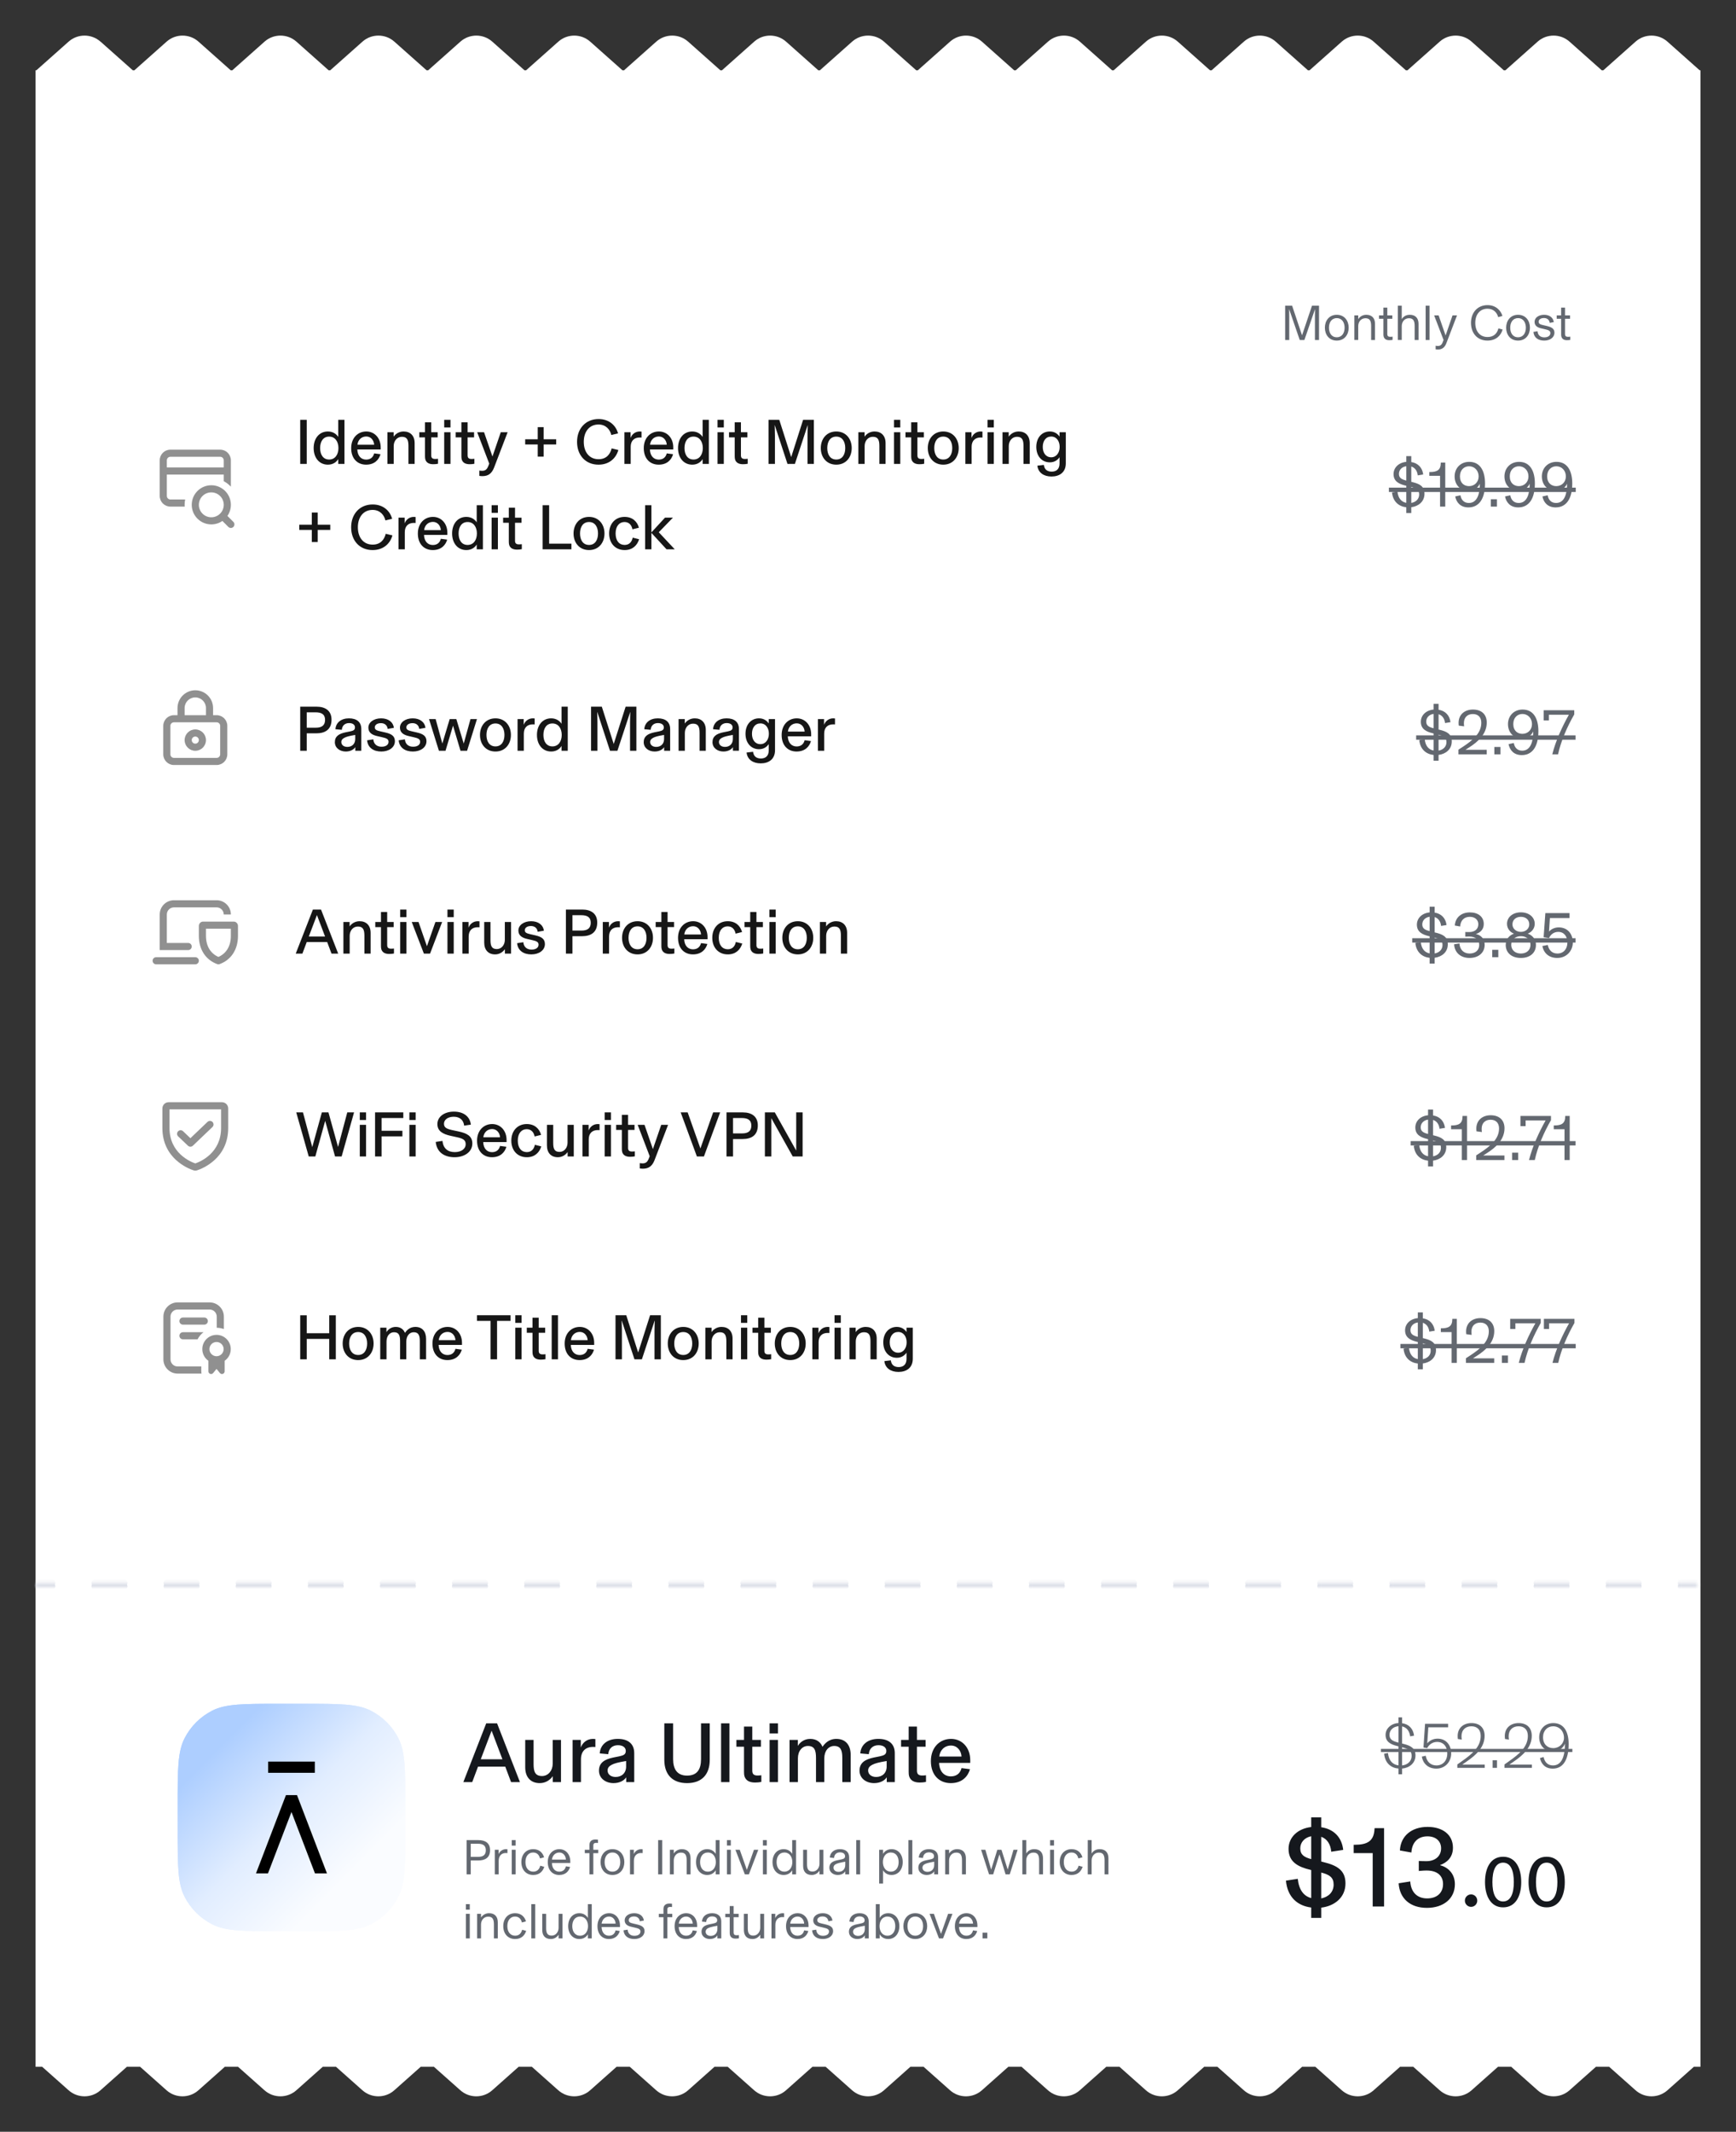 <?xml version="1.0" encoding="UTF-8"?>
<svg fill="none" viewBox="0 0 488 599" xmlns="http://www.w3.org/2000/svg">
<rect x="0" y="0" width="488" height="599" fill="#333333" stroke="none"/>
<path d="m28.25 11.705c-2.558-2.273-6.413-2.273-8.971 0l-9.052 8.044h-0.228v561h1.861l7.418 6.592c2.558 2.273 6.413 2.273 8.971 0l7.418-6.592h3.723l7.418 6.592c2.558 2.273 6.413 2.273 8.971 0l7.418-6.592h3.723l7.418 6.592c2.558 2.273 6.413 2.273 8.971 0l7.418-6.592h3.723l7.418 6.592c2.558 2.273 6.412 2.273 8.97 0l7.418-6.592h3.723l7.418 6.592c2.558 2.273 6.413 2.273 8.971 0l7.418-6.592h3.723l7.417 6.592c2.559 2.273 6.413 2.273 8.971 0l7.418-6.592h3.723l7.418 6.592c2.558 2.273 6.412 2.273 8.971 0l7.417-6.592h3.723l7.418 6.592c2.558 2.273 6.413 2.273 8.971 0l7.418-6.592h3.723l7.418 6.592c2.558 2.273 6.412 2.273 8.97 0l7.418-6.592h3.723l7.418 6.592c2.558 2.273 6.413 2.273 8.971 0l7.418-6.592h3.723l7.417 6.592c2.559 2.273 6.413 2.273 8.971 0l7.418-6.592h3.723l7.418 6.592c2.558 2.273 6.412 2.273 8.971 0l7.417-6.592h3.723l7.418 6.592c2.558 2.273 6.413 2.273 8.971 0l7.418-6.592h3.723l7.418 6.592c2.558 2.273 6.412 2.273 8.97 0l7.418-6.592h3.723l7.418 6.592c2.558 2.273 6.413 2.273 8.971 0l7.418-6.592h3.723l7.417 6.592c2.559 2.273 6.413 2.273 8.971 0l7.418-6.592h3.723l7.418 6.592c2.558 2.273 6.413 2.273 8.971 0l7.417-6.592h1.862v-561h-0.228l-9.051-8.044c-2.558-2.273-6.413-2.273-8.971 0l-9.052 8.044h-0.455l-9.052-8.044c-2.558-2.273-6.412-2.273-8.971 0l-9.051 8.044h-0.456l-9.051-8.044c-2.558-2.273-6.413-2.273-8.971 0l-9.052 8.044h-0.455l-9.052-8.044c-2.558-2.273-6.412-2.273-8.97 0l-9.052 8.044h-0.455l-9.052-8.044c-2.558-2.273-6.413-2.273-8.971 0l-9.051 8.044h-0.456l-9.051-8.044c-2.559-2.273-6.413-2.273-8.971 0l-9.052 8.044h-0.455l-9.052-8.044c-2.558-2.273-6.412-2.273-8.971 0l-9.051 8.044h-0.456l-9.051-8.044c-2.558-2.273-6.413-2.273-8.971 0l-9.052 8.044h-0.455l-9.052-8.044c-2.558-2.273-6.412-2.273-8.97 0l-9.052 8.044h-0.455l-9.052-8.044c-2.558-2.273-6.413-2.273-8.971 0l-9.051 8.044h-0.456l-9.051-8.044c-2.559-2.273-6.413-2.273-8.971 0l-9.052 8.044h-0.455l-9.052-8.044c-2.558-2.273-6.412-2.273-8.971 0l-9.051 8.044h-0.456l-9.051-8.044c-2.558-2.273-6.413-2.273-8.971 0l-9.052 8.044h-0.455l-9.052-8.044c-2.558-2.273-6.412-2.273-8.97 0l-9.052 8.044h-0.455l-9.052-8.044c-2.558-2.273-6.413-2.273-8.971 0l-9.052 8.044h-0.455l-9.052-8.044c-2.558-2.273-6.413-2.273-8.971 0l-9.052 8.044h-0.455l-9.052-8.044z" clip-rule="evenodd" fill="#fff" fill-rule="evenodd"/>
<mask id="a" fill="white">
<path d="m10 445.27c0-0.276 0.224-0.5 0.499-0.5h466.21c0.276 0 0.499 0.224 0.499 0.5 0 0.275-0.224 0.499-0.499 0.499h-466.21c-0.276 0-0.499-0.224-0.499-0.499z"/>
</mask>
<path d="m10.5 445.27c0-0.276-0.224-0.5-0.5-0.5-0.276 0-0.5 0.224-0.5 0.5h1zm467.21 0c0-0.276-0.224-0.5-0.5-0.5s-0.5 0.224-0.5 0.5h1zm-1 0c0 0.276 0.224 0.5 0.5 0.5s0.5-0.224 0.5-0.5h-1zm-467.21 0c0 0.276 0.224 0.5 0.5 0.5 0.276 0 0.5-0.224 0.5-0.5h-1zm0.999-1e-3c-0.263-0.085-0.545 0.058-0.63 0.321s0.058 0.545 0.321 0.63l0.309-0.951zm-0.951 0.309c0.085 0.263 0.367 0.407 0.63 0.322 0.263-0.086 0.406-0.368 0.321-0.63l-0.951 0.308zm0.951-0.308c0.085-0.263-0.059-0.545-0.321-0.63-0.263-0.086-0.545 0.058-0.63 0.321l0.951 0.309zm-0.309-0.951c-0.263 0.085-0.406 0.368-0.321 0.63 0.085 0.263 0.367 0.407 0.63 0.321l-0.309-0.951zm4.363 0.951c0.276 0 0.5-0.223 0.5-0.5 0-0.276-0.224-0.5-0.5-0.5v1zm12.162-1c-0.276 0-0.5 0.224-0.5 0.5 0 0.277 0.224 0.5 0.5 0.5v-1zm8.108 1c0.276 0 0.5-0.223 0.5-0.5 0-0.276-0.224-0.5-0.5-0.5v1zm12.162-1c-0.276 0-0.5 0.224-0.5 0.5 0 0.277 0.224 0.5 0.5 0.5v-1zm8.108 1c0.276 0 0.5-0.223 0.5-0.5 0-0.276-0.224-0.5-0.5-0.5v1zm12.162-1c-0.276 0-0.5 0.224-0.5 0.5 0 0.277 0.224 0.5 0.5 0.5v-1zm8.108 1c0.276 0 0.5-0.223 0.5-0.5 0-0.276-0.224-0.5-0.5-0.5v1zm12.162-1c-0.276 0-0.5 0.224-0.5 0.5 0 0.277 0.224 0.5 0.5 0.5v-1zm8.108 1c0.276 0 0.5-0.223 0.5-0.5 0-0.276-0.224-0.5-0.5-0.5v1zm12.162-1c-0.277 0-0.5 0.224-0.5 0.5 0 0.277 0.223 0.5 0.5 0.5v-1zm8.108 1c0.276 0 0.5-0.223 0.5-0.5 0-0.276-0.224-0.5-0.5-0.5v1zm12.162-1c-0.277 0-0.5 0.224-0.5 0.5 0 0.277 0.223 0.5 0.5 0.5v-1zm8.108 1c0.276 0 0.5-0.223 0.5-0.5 0-0.276-0.224-0.5-0.5-0.5v1zm12.162-1c-0.276 0-0.5 0.224-0.5 0.5 0 0.277 0.224 0.5 0.5 0.5v-1zm8.108 1c0.276 0 0.5-0.223 0.5-0.5 0-0.276-0.224-0.5-0.5-0.5v1zm12.162-1c-0.276 0-0.5 0.224-0.5 0.5 0 0.277 0.224 0.5 0.5 0.5v-1zm8.108 1c0.276 0 0.5-0.223 0.5-0.5 0-0.276-0.224-0.5-0.5-0.5v1zm12.162-1c-0.276 0-0.5 0.224-0.5 0.5 0 0.277 0.224 0.5 0.5 0.5v-1zm8.108 1c0.276 0 0.5-0.223 0.5-0.5 0-0.276-0.224-0.5-0.5-0.5v1zm12.162-1c-0.276 0-0.5 0.224-0.5 0.5 0 0.277 0.224 0.5 0.5 0.5v-1zm8.108 1c0.276 0 0.5-0.223 0.5-0.5 0-0.276-0.224-0.5-0.5-0.5v1zm12.162-1c-0.276 0-0.5 0.224-0.5 0.5 0 0.277 0.224 0.5 0.5 0.5v-1zm8.108 1c0.276 0 0.5-0.223 0.5-0.5 0-0.276-0.224-0.5-0.5-0.5v1zm12.162-1c-0.276 0-0.5 0.224-0.5 0.5 0 0.277 0.224 0.5 0.5 0.5v-1zm8.108 1c0.276 0 0.5-0.223 0.5-0.5 0-0.276-0.224-0.5-0.5-0.5v1zm12.162-1c-0.276 0-0.5 0.224-0.5 0.5 0 0.277 0.224 0.5 0.5 0.5v-1zm8.108 1c0.276 0 0.5-0.223 0.5-0.5 0-0.276-0.224-0.5-0.5-0.5v1zm12.162-1c-0.276 0-0.5 0.224-0.5 0.5 0 0.277 0.224 0.5 0.5 0.5v-1zm8.108 1c0.276 0 0.5-0.223 0.5-0.5 0-0.276-0.224-0.5-0.5-0.5v1zm12.162-1c-0.276 0-0.5 0.224-0.5 0.5 0 0.277 0.224 0.5 0.5 0.5v-1zm8.108 1c0.277 0 0.5-0.223 0.5-0.5 0-0.276-0.223-0.5-0.5-0.5v1zm12.162-1c-0.276 0-0.5 0.224-0.5 0.5 0 0.277 0.224 0.5 0.5 0.5v-1zm8.108 1c0.277 0 0.5-0.223 0.5-0.5 0-0.276-0.223-0.5-0.5-0.5v1zm12.162-1c-0.276 0-0.5 0.224-0.5 0.5 0 0.277 0.224 0.5 0.5 0.5v-1zm8.109 1c0.276 0 0.5-0.223 0.5-0.5 0-0.276-0.224-0.5-0.5-0.5v1zm12.162-1c-0.277 0-0.5 0.224-0.5 0.5 0 0.277 0.223 0.5 0.5 0.5v-1zm8.108 1c0.276 0 0.5-0.223 0.5-0.5 0-0.276-0.224-0.5-0.5-0.5v1zm12.162-1c-0.277 0-0.5 0.224-0.5 0.5 0 0.277 0.223 0.5 0.5 0.5v-1zm8.108 1c0.276 0 0.5-0.223 0.5-0.5 0-0.276-0.224-0.5-0.5-0.5v1zm12.162-1c-0.276 0-0.5 0.224-0.5 0.5 0 0.277 0.224 0.5 0.5 0.5v-1zm8.108 1c0.276 0 0.5-0.223 0.5-0.5 0-0.276-0.224-0.5-0.5-0.5v1zm12.162-1c-0.276 0-0.5 0.224-0.5 0.5 0 0.277 0.224 0.5 0.5 0.5v-1zm8.108 1c0.276 0 0.5-0.223 0.5-0.5 0-0.276-0.224-0.5-0.5-0.5v1zm12.162-1c-0.276 0-0.5 0.224-0.5 0.5 0 0.277 0.224 0.5 0.5 0.5v-1zm8.108 1c0.276 0 0.5-0.223 0.5-0.5 0-0.276-0.224-0.5-0.5-0.5v1zm12.162-1c-0.276 0-0.5 0.224-0.5 0.5 0 0.277 0.224 0.5 0.5 0.5v-1zm4.054 1c0.262 0.086 0.544-0.058 0.63-0.321 0.085-0.262-0.059-0.545-0.321-0.63l-0.309 0.951zm0.95-0.309c-0.085-0.263-0.367-0.407-0.63-0.321-0.262 0.085-0.406 0.367-0.321 0.63l0.951-0.309zm-0.951 0.309c-0.085 0.262 0.059 0.544 0.321 0.63 0.263 0.085 0.545-0.059 0.63-0.322l-0.951-0.308zm0.31 0.95c0.262-0.085 0.406-0.367 0.321-0.63-0.086-0.263-0.368-0.406-0.63-0.321l0.309 0.951zm-4.363-0.951c-0.276 0-0.5 0.224-0.5 0.5s0.224 0.5 0.5 0.5v-1zm-12.162 1c0.276 0 0.5-0.224 0.5-0.5s-0.224-0.5-0.5-0.5v1zm-8.108-1c-0.276 0-0.5 0.224-0.5 0.5s0.224 0.5 0.5 0.5v-1zm-12.162 1c0.276 0 0.5-0.224 0.5-0.5s-0.224-0.5-0.5-0.5v1zm-8.108-1c-0.277 0-0.5 0.224-0.5 0.5s0.223 0.5 0.5 0.5v-1zm-12.162 1c0.276 0 0.5-0.224 0.5-0.5s-0.224-0.5-0.5-0.5v1zm-8.108-1c-0.277 0-0.5 0.224-0.5 0.5s0.223 0.5 0.5 0.5v-1zm-12.162 1c0.276 0 0.5-0.224 0.5-0.5s-0.224-0.5-0.5-0.5v1zm-8.109-1c-0.276 0-0.5 0.224-0.5 0.5s0.224 0.5 0.5 0.5v-1zm-12.162 1c0.277 0 0.5-0.224 0.5-0.5s-0.223-0.5-0.5-0.5v1zm-8.108-1c-0.276 0-0.5 0.224-0.5 0.5s0.224 0.5 0.5 0.5v-1zm-12.162 1c0.277 0 0.5-0.224 0.5-0.5s-0.223-0.5-0.5-0.5v1zm-8.108-1c-0.276 0-0.5 0.224-0.5 0.5s0.224 0.5 0.5 0.5v-1zm-12.162 1c0.276 0 0.5-0.224 0.5-0.5s-0.224-0.5-0.5-0.5v1zm-8.108-1c-0.276 0-0.5 0.224-0.5 0.5s0.224 0.5 0.5 0.5v-1zm-12.162 1c0.276 0 0.5-0.224 0.5-0.5s-0.224-0.5-0.5-0.5v1zm-8.108-1c-0.276 0-0.5 0.224-0.5 0.5s0.224 0.5 0.5 0.5v-1zm-12.162 1c0.276 0 0.5-0.224 0.5-0.5s-0.224-0.5-0.5-0.5v1zm-8.108-1c-0.276 0-0.5 0.224-0.5 0.5s0.224 0.5 0.5 0.5v-1zm-12.162 1c0.276 0 0.5-0.224 0.5-0.5s-0.224-0.5-0.5-0.5v1zm-8.108-1c-0.276 0-0.5 0.224-0.5 0.5s0.224 0.5 0.5 0.5v-1zm-12.162 1c0.276 0 0.5-0.224 0.5-0.5s-0.224-0.5-0.5-0.5v1zm-8.108-1c-0.276 0-0.5 0.224-0.5 0.5s0.224 0.5 0.5 0.5v-1zm-12.162 1c0.276 0 0.5-0.224 0.5-0.5s-0.224-0.5-0.5-0.5v1zm-8.108-1c-0.276 0-0.5 0.224-0.5 0.5s0.224 0.5 0.5 0.5v-1zm-12.162 1c0.276 0 0.5-0.224 0.5-0.5s-0.224-0.5-0.5-0.5v1zm-8.108-1c-0.276 0-0.5 0.224-0.5 0.5s0.224 0.5 0.5 0.5v-1zm-12.162 1c0.276 0 0.5-0.224 0.5-0.5s-0.224-0.5-0.5-0.5v1zm-8.108-1c-0.276 0-0.5 0.224-0.5 0.5s0.224 0.5 0.5 0.5v-1zm-12.162 1c0.276 0 0.5-0.224 0.5-0.5s-0.224-0.5-0.5-0.5v1zm-8.108-1c-0.277 0-0.5 0.224-0.5 0.5s0.223 0.5 0.5 0.5v-1zm-12.162 1c0.276 0 0.5-0.224 0.5-0.5s-0.224-0.5-0.5-0.5v1zm-8.108-1c-0.277 0-0.5 0.224-0.5 0.5s0.223 0.5 0.5 0.5v-1zm-12.162 1c0.276 0 0.5-0.224 0.5-0.5s-0.224-0.5-0.5-0.5v1zm-8.109-1c-0.276 0-0.5 0.224-0.5 0.5s0.224 0.5 0.5 0.5v-1zm-12.162 1c0.277 0 0.5-0.224 0.5-0.5s-0.223-0.5-0.5-0.5v1zm-8.108-1c-0.276 0-0.5 0.224-0.5 0.5s0.224 0.5 0.5 0.5v-1zm-12.162 1c0.276 0 0.5-0.224 0.5-0.5s-0.224-0.5-0.5-0.5v1zm-8.108-1c-0.276 0-0.5 0.224-0.5 0.5s0.224 0.5 0.5 0.5v-1zm-12.162 1c0.276 0 0.5-0.224 0.5-0.5s-0.224-0.5-0.5-0.5v1zm-8.108-1c-0.276 0-0.5 0.224-0.5 0.5s0.224 0.5 0.5 0.5v-1zm-12.162 1c0.276 0 0.5-0.224 0.5-0.5s-0.224-0.5-0.5-0.5v1zm-8.108-1c-0.276 0-0.5 0.224-0.5 0.5s0.224 0.5 0.5 0.5v-1zm-12.162 1c0.276 0 0.5-0.224 0.5-0.5s-0.224-0.5-0.5-0.5v1zm-8.108-1c-0.276 0-0.5 0.224-0.5 0.5s0.224 0.5 0.5 0.5v-1zm-12.162 1c0.276 0 0.5-0.224 0.5-0.5s-0.224-0.5-0.5-0.5v1zm-4.054-1h1e-4l-0.309 0.951c0.098 0.032 0.202 0.049 0.309 0.049v-1zm7e-4 1e-3h1e-4 -1c0 0.107 0.017 0.211 0.049 0.308l0.951-0.308zm1e-4 0h-1e-4l-0.951-0.309c-0.032 0.098-0.049 0.202-0.049 0.309h1zm-7e-4 0h-1e-4v-1c-0.107 0-0.211 0.017-0.309 0.049l0.309 0.951zm-1e-4 0h4.054v-1h-4.054v1zm16.216 0h8.108v-1h-8.108v1zm20.27 0h8.108v-1h-8.108v1zm20.27 0h8.108v-1h-8.108v1zm20.27 0h8.108v-1h-8.108v1zm20.27 0h8.108v-1h-8.108v1zm20.27 0h8.108v-1h-8.108v1zm20.27 0h8.108v-1h-8.108v1zm20.27 0h8.108v-1h-8.108v1zm20.27 0h8.108v-1h-8.108v1zm20.27 0h8.108v-1h-8.108v1zm20.27 0h8.108v-1h-8.108v1zm20.27 0h8.108v-1h-8.108v1zm20.27 0h8.108v-1h-8.108v1zm20.27 0h8.108v-1h-8.108v1zm20.27 0h8.108v-1h-8.108v1zm20.27 0h8.108v-1h-8.108v1zm20.27 0h8.109v-1h-8.109v1zm20.271 0h8.108v-1h-8.108v1zm20.27 0h8.108v-1h-8.108v1zm20.27 0h8.108v-1h-8.108v1zm20.27 0h8.108v-1h-8.108v1zm20.27 0h8.108v-1h-8.108v1zm20.27 0h4.054v-1h-4.054v1zm4.054 0l0.309-0.951c-0.098-0.032-0.202-0.049-0.309-0.049v1zm-1e-3 0h1c0-0.107-0.017-0.211-0.049-0.309l-0.951 0.309zl0.951 0.308c0.032-0.097 0.049-0.201 0.049-0.308h-1zm1e-3 -1e-3v1c0.107 0 0.211-0.017 0.309-0.049l-0.309-0.951zh-4.054v1h4.054v-1zm-16.216 0h-8.108v1h8.108v-1zm-20.27 0h-8.108v1h8.108v-1zm-20.27 0h-8.108v1h8.108v-1zm-20.27 0h-8.109v1h8.109v-1zm-20.271 0h-8.108v1h8.108v-1zm-20.27 0h-8.108v1h8.108v-1zm-20.27 0h-8.108v1h8.108v-1zm-20.27 0h-8.108v1h8.108v-1zm-20.27 0h-8.108v1h8.108v-1zm-20.27 0h-8.108v1h8.108v-1zm-20.27 0h-8.108v1h8.108v-1zm-20.27 0h-8.108v1h8.108v-1zm-20.27 0h-8.108v1h8.108v-1zm-20.27 0h-8.108v1h8.108v-1zm-20.27 0h-8.108v1h8.108v-1zm-20.27 0h-8.108v1h8.108v-1zm-20.27 0h-8.109v1h8.109v-1zm-20.271 0h-8.108v1h8.108v-1zm-20.27 0h-8.108v1h8.108v-1zm-20.27 0h-8.108v1h8.108v-1zm-20.27 0h-8.108v1h8.108v-1zm-20.27 0h-8.108v1h8.108v-1zm-20.27 0h-4.054v1h4.054v-1zm-3.553 1e-3c0-0.553-0.448-1-1-1-0.552 0-1 0.447-1 1h2zm467.21 0c0-0.553-0.448-1-1-1s-1 0.447-1 1h2zm-2 0c0 0.552 0.448 1 1 1s1-0.448 1-1h-2zm-467.21 0c0 0.552 0.448 1 1 1 0.552 0 1-0.448 1-1h-2zm1.654-0.477c-0.525-0.17-1.089 0.117-1.26 0.643-0.171 0.525 0.117 1.089 0.642 1.26l0.618-1.903zm-1.581 0.94c0.171 0.525 0.735 0.813 1.26 0.642 0.525-0.17 0.813-0.735 0.642-1.26l-1.902 0.618zm1.902-0.309c0.171-0.525-0.117-1.089-0.642-1.26-0.525-0.17-1.089 0.117-1.26 0.642l1.902 0.618zm-0.939-1.58c-0.525 0.17-0.813 0.734-0.642 1.26 0.171 0.525 0.735 0.812 1.26 0.642l-0.618-1.902zm4.517 1.926c0.552 0 1-0.447 1-1 0-0.552-0.448-1-1-1v2zm12.162-2c-0.552 0-1 0.448-1 1 0 0.553 0.448 1 1 1v-2zm8.108 2c0.552 0 1-0.447 1-1 0-0.552-0.448-1-1-1v2zm12.162-2c-0.552 0-1 0.448-1 1 0 0.553 0.448 1 1 1v-2zm8.108 2c0.552 0 1-0.447 1-1 0-0.552-0.448-1-1-1v2zm12.162-2c-0.552 0-1 0.448-1 1 0 0.553 0.448 1 1 1v-2zm8.108 2c0.552 0 1-0.447 1-1 0-0.552-0.448-1-1-1v2zm12.162-2c-0.552 0-1 0.448-1 1 0 0.553 0.448 1 1 1v-2zm8.108 2c0.552 0 1-0.447 1-1 0-0.552-0.448-1-1-1v2zm12.162-2c-0.553 0-1 0.448-1 1 0 0.553 0.447 1 1 1v-2zm8.108 2c0.552 0 1-0.447 1-1 0-0.552-0.448-1-1-1v2zm12.162-2c-0.553 0-1 0.448-1 1 0 0.553 0.447 1 1 1v-2zm8.108 2c0.552 0 1-0.447 1-1 0-0.552-0.448-1-1-1v2zm12.162-2c-0.553 0-1 0.448-1 1 0 0.553 0.447 1 1 1v-2zm8.108 2c0.552 0 1-0.447 1-1 0-0.552-0.448-1-1-1v2zm12.162-2c-0.553 0-1 0.448-1 1 0 0.553 0.447 1 1 1v-2zm8.108 2c0.552 0 1-0.447 1-1 0-0.552-0.448-1-1-1v2zm12.162-2c-0.552 0-1 0.448-1 1 0 0.553 0.448 1 1 1v-2zm8.108 2c0.552 0 1-0.447 1-1 0-0.552-0.448-1-1-1v2zm12.162-2c-0.552 0-1 0.448-1 1 0 0.553 0.448 1 1 1v-2zm8.108 2c0.552 0 1-0.447 1-1 0-0.552-0.448-1-1-1v2zm12.162-2c-0.552 0-1 0.448-1 1 0 0.553 0.448 1 1 1v-2zm8.108 2c0.552 0 1-0.447 1-1 0-0.552-0.448-1-1-1v2zm12.162-2c-0.552 0-1 0.448-1 1 0 0.553 0.448 1 1 1v-2zm8.108 2c0.552 0 1-0.447 1-1 0-0.552-0.448-1-1-1v2zm12.162-2c-0.552 0-1 0.448-1 1 0 0.553 0.448 1 1 1v-2zm8.108 2c0.552 0 1-0.447 1-1 0-0.552-0.448-1-1-1v2zm12.162-2c-0.552 0-1 0.448-1 1 0 0.553 0.448 1 1 1v-2zm8.108 2c0.553 0 1-0.447 1-1 0-0.552-0.447-1-1-1v2zm12.162-2c-0.552 0-1 0.448-1 1 0 0.553 0.448 1 1 1v-2zm8.108 2c0.553 0 1-0.447 1-1 0-0.552-0.447-1-1-1v2zm12.162-2c-0.552 0-1 0.448-1 1 0 0.553 0.448 1 1 1v-2zm8.108 2c0.553 0 1-0.447 1-1 0-0.552-0.447-1-1-1v2zm12.162-2c-0.552 0-1 0.448-1 1 0 0.553 0.448 1 1 1v-2zm8.109 2c0.552 0 1-0.447 1-1 0-0.552-0.448-1-1-1v2zm12.162-2c-0.553 0-1 0.448-1 1 0 0.553 0.447 1 1 1v-2zm8.108 2c0.552 0 1-0.447 1-1 0-0.552-0.448-1-1-1v2zm12.162-2c-0.553 0-1 0.448-1 1 0 0.553 0.447 1 1 1v-2zm8.108 2c0.552 0 1-0.447 1-1 0-0.552-0.448-1-1-1v2zm12.162-2c-0.553 0-1 0.448-1 1 0 0.553 0.447 1 1 1v-2zm8.108 2c0.552 0 1-0.447 1-1 0-0.552-0.448-1-1-1v2zm12.162-2c-0.552 0-1 0.448-1 1 0 0.553 0.448 1 1 1v-2zm8.108 2c0.552 0 1-0.447 1-1 0-0.552-0.448-1-1-1v2zm12.162-2c-0.552 0-1 0.448-1 1 0 0.553 0.448 1 1 1v-2zm8.108 2c0.552 0 1-0.447 1-1 0-0.552-0.448-1-1-1v2zm12.162-2c-0.552 0-1 0.448-1 1 0 0.553 0.448 1 1 1v-2zm3.899 1.976c0.526 0.17 1.09-0.117 1.26-0.642 0.171-0.526-0.117-1.09-0.642-1.26l-0.618 1.902zm1.581-0.939c-0.171-0.526-0.735-0.813-1.26-0.643-0.525 0.171-0.813 0.735-0.642 1.26l1.902-0.617zm-1.902 0.308c-0.171 0.525 0.117 1.09 0.642 1.26 0.525 0.171 1.089-0.117 1.26-0.642l-1.902-0.618zm0.939 1.581c0.525-0.171 0.813-0.735 0.642-1.26-0.17-0.526-0.734-0.813-1.26-0.643l0.618 1.903zm-4.517-1.927c-0.553 0-1 0.448-1 1s0.447 1 1 1v-2zm-12.162 2c0.552 0 1-0.448 1-1s-0.448-1-1-1v2zm-8.108-2c-0.553 0-1 0.448-1 1s0.447 1 1 1v-2zm-12.162 2c0.552 0 1-0.448 1-1s-0.448-1-1-1v2zm-8.108-2c-0.553 0-1 0.448-1 1s0.447 1 1 1v-2zm-12.162 2c0.552 0 1-0.448 1-1s-0.448-1-1-1v2zm-8.108-2c-0.553 0-1 0.448-1 1s0.447 1 1 1v-2zm-12.162 2c0.552 0 1-0.448 1-1s-0.448-1-1-1v2zm-8.109-2c-0.552 0-1 0.448-1 1s0.448 1 1 1v-2zm-12.162 2c0.553 0 1-0.448 1-1s-0.447-1-1-1v2zm-8.108-2c-0.552 0-1 0.448-1 1s0.448 1 1 1v-2zm-12.162 2c0.553 0 1-0.448 1-1s-0.447-1-1-1v2zm-8.108-2c-0.552 0-1 0.448-1 1s0.448 1 1 1v-2zm-12.162 2c0.553 0 1-0.448 1-1s-0.447-1-1-1v2zm-8.108-2c-0.552 0-1 0.448-1 1s0.448 1 1 1v-2zm-12.162 2c0.553 0 1-0.448 1-1s-0.447-1-1-1v2zm-8.108-2c-0.552 0-1 0.448-1 1s0.448 1 1 1v-2zm-12.162 2c0.552 0 1-0.448 1-1s-0.448-1-1-1v2zm-8.108-2c-0.552 0-1 0.448-1 1s0.448 1 1 1v-2zm-12.162 2c0.552 0 1-0.448 1-1s-0.448-1-1-1v2zm-8.108-2c-0.552 0-1 0.448-1 1s0.448 1 1 1v-2zm-12.162 2c0.552 0 1-0.448 1-1s-0.448-1-1-1v2zm-8.108-2c-0.552 0-1 0.448-1 1s0.448 1 1 1v-2zm-12.162 2c0.552 0 1-0.448 1-1s-0.448-1-1-1v2zm-8.108-2c-0.552 0-1 0.448-1 1s0.448 1 1 1v-2zm-12.162 2c0.552 0 1-0.448 1-1s-0.448-1-1-1v2zm-8.108-2c-0.552 0-1 0.448-1 1s0.448 1 1 1v-2zm-12.162 2c0.552 0 1-0.448 1-1s-0.448-1-1-1v2zm-8.108-2c-0.553 0-1 0.448-1 1s0.447 1 1 1v-2zm-12.162 2c0.552 0 1-0.448 1-1s-0.448-1-1-1v2zm-8.108-2c-0.553 0-1 0.448-1 1s0.447 1 1 1v-2zm-12.162 2c0.552 0 1-0.448 1-1s-0.448-1-1-1v2zm-8.108-2c-0.553 0-1 0.448-1 1s0.447 1 1 1v-2zm-12.162 2c0.552 0 1-0.448 1-1s-0.448-1-1-1v2zm-8.109-2c-0.552 0-1 0.448-1 1s0.448 1 1 1v-2zm-12.162 2c0.553 0 1-0.448 1-1s-0.447-1-1-1v2zm-8.108-2c-0.552 0-1 0.448-1 1s0.448 1 1 1v-2zm-12.162 2c0.552 0 1-0.448 1-1s-0.448-1-1-1v2zm-8.108-2c-0.552 0-1 0.448-1 1s0.448 1 1 1v-2zm-12.162 2c0.552 0 1-0.448 1-1s-0.448-1-1-1v2zm-8.108-2c-0.552 0-1 0.448-1 1s0.448 1 1 1v-2zm-12.162 2c0.552 0 1-0.448 1-1s-0.448-1-1-1v2zm-8.108-2c-0.552 0-1 0.448-1 1s0.448 1 1 1v-2zm-12.162 2c0.552 0 1-0.448 1-1s-0.448-1-1-1v2zm-8.108-2c-0.552 0-1 0.448-1 1s0.448 1 1 1v-2zm-12.162 2c0.552 0 1-0.448 1-1s-0.448-1-1-1v2zm-4.054-2c0.052 0 0.105 8e-3 0.154 0.024l-0.618 1.903c0.147 0.047 0.303 0.073 0.463 0.073v-2zm0.476 0.346c0.016 0.05 0.025 0.102 0.025 0.155h-2c0 0.16 0.025 0.316 0.073 0.463l1.902-0.618zm0.025 0.155c0 0.052-0.008 0.104-0.025 0.154l-1.902-0.618c-0.048 0.148-0.073 0.304-0.073 0.464h2zm-0.346 0.476c-0.05 0.016-0.102 0.024-0.154 0.024v-2c-0.16 0-0.316 0.026-0.463 0.074l0.618 1.902zm-0.154 0.024h4.054v-2h-4.054v2zm16.216 0h8.108v-2h-8.108v2zm20.27 0h8.108v-2h-8.108v2zm20.27 0h8.108v-2h-8.108v2zm20.27 0h8.108v-2h-8.108v2zm20.27 0h8.108v-2h-8.108v2zm20.27 0h8.108v-2h-8.108v2zm20.27 0h8.108v-2h-8.108v2zm20.27 0h8.108v-2h-8.108v2zm20.27 0h8.108v-2h-8.108v2zm20.27 0h8.108v-2h-8.108v2zm20.27 0h8.108v-2h-8.108v2zm20.27 0h8.108v-2h-8.108v2zm20.27 0h8.108v-2h-8.108v2zm20.27 0h8.108v-2h-8.108v2zm20.27 0h8.108v-2h-8.108v2zm20.27 0h8.108v-2h-8.108v2zm20.27 0h8.109v-2h-8.109v2zm20.271 0h8.108v-2h-8.108v2zm20.27 0h8.108v-2h-8.108v2zm20.27 0h8.108v-2h-8.108v2zm20.27 0h8.108v-2h-8.108v2zm20.27 0h8.108v-2h-8.108v2zm20.27 0h4.054v-2h-4.054v2zm4.054 0c-0.052 0-0.105-8e-3 -0.155-0.024l0.618-1.902c-0.147-0.048-0.303-0.074-0.463-0.074v2zm-0.476-0.346c-0.017-0.05-0.025-0.102-0.025-0.154h2c0-0.16-0.025-0.316-0.073-0.463l-1.902 0.617zm-0.025-0.154c0-0.053 8e-3 -0.105 0.025-0.155l1.902 0.618c0.048-0.147 0.073-0.303 0.073-0.463h-2zm0.346-0.477c0.05-0.016 0.102-0.024 0.155-0.024v2c0.16 0 0.316-0.026 0.463-0.073l-0.618-1.903zm0.155-0.024h-4.054v2h4.054v-2zm-16.216 0h-8.108v2h8.108v-2zm-20.27 0h-8.108v2h8.108v-2zm-20.27 0h-8.108v2h8.108v-2zm-20.27 0h-8.109v2h8.109v-2zm-20.271 0h-8.108v2h8.108v-2zm-20.27 0h-8.108v2h8.108v-2zm-20.27 0h-8.108v2h8.108v-2zm-20.27 0h-8.108v2h8.108v-2zm-20.27 0h-8.108v2h8.108v-2zm-20.27 0h-8.108v2h8.108v-2zm-20.27 0h-8.108v2h8.108v-2zm-20.27 0h-8.108v2h8.108v-2zm-20.27 0h-8.108v2h8.108v-2zm-20.27 0h-8.108v2h8.108v-2zm-20.27 0h-8.108v2h8.108v-2zm-20.27 0h-8.108v2h8.108v-2zm-20.27 0h-8.109v2h8.109v-2zm-20.271 0h-8.108v2h8.108v-2zm-20.27 0h-8.108v2h8.108v-2zm-20.27 0h-8.108v2h8.108v-2zm-20.27 0h-8.108v2h8.108v-2zm-20.27 0h-8.108v2h8.108v-2zm-20.27 0h-4.054v2h4.054v-2z" fill="#D2D6E2" mask="url(#a)"/>
<path d="m86.228 130.35v-12.384h-1.836v12.384h1.836zm5.938 0.216c1.566 0 2.484-0.846 2.916-1.566v1.35h1.746v-12.384h-1.746v4.806c-0.45-0.702-1.386-1.53-2.916-1.53-2.394 0-3.996 1.908-3.996 4.662s1.602 4.662 3.996 4.662zm0.36-1.44c-1.692 0-2.538-1.386-2.538-3.222s0.846-3.222 2.538-3.222c1.656 0 2.61 1.386 2.61 3.222s-0.954 3.222-2.61 3.222zm14.489-3.402c0-2.646-1.728-4.482-4.05-4.482-2.376 0-4.248 1.8-4.248 4.68 0 2.952 1.764 4.644 4.194 4.644 2.448 0 3.636-1.476 4.05-2.934l-1.782-0.234c-0.27 1.08-1.026 1.746-2.25 1.746-1.368 0-2.412-0.972-2.484-2.844h6.57v-0.576zm-6.534-0.756c0.144-1.35 1.116-2.322 2.484-2.322 1.296 0 2.142 1.08 2.214 2.322h-4.698zm10.191 5.382v-5.004c0-1.422 0.918-2.61 2.304-2.61 1.494 0 1.836 0.936 1.836 2.574v5.04h1.746v-5.85c0-2.07-1.224-3.258-3.096-3.258-1.314 0-2.286 0.702-2.79 1.44h-0.018v-1.224h-1.746v8.892h1.764zm11.119 0.09c0.504 0 0.864-0.036 1.332-0.126v-1.404c-0.288 0.036-0.486 0.054-0.81 0.054-0.702 0-1.098-0.252-1.098-1.008v-5.058h1.818v-1.44h-1.818v-2.808h-1.746v2.808h-1.602v1.44h1.602v5.238c0 0.378 0.018 0.72 0.108 1.008 0.288 0.9 1.08 1.296 2.214 1.296zm4.842-10.332v-2.142h-1.764v2.142h1.764zm0 10.242v-8.892h-1.764v8.892h1.764zm5.389 0.09c0.504 0 0.864-0.036 1.332-0.126v-1.404c-0.288 0.036-0.486 0.054-0.81 0.054-0.702 0-1.098-0.252-1.098-1.008v-5.058h1.818v-1.44h-1.818v-2.808h-1.746v2.808h-1.602v1.44h1.602v5.238c0 0.378 0.018 0.72 0.108 1.008 0.288 0.9 1.08 1.296 2.214 1.296zm6.407-2.16l-2.358-6.822h-1.926l3.384 8.82-0.306 0.774c-0.36 0.846-0.792 1.242-1.692 1.242-0.288 0-0.522-0.036-0.792-0.072v1.494c0.252 0.036 0.486 0.072 0.864 0.072 1.566 0 2.592-0.648 3.276-2.376l3.816-9.954h-1.926l-2.34 6.822zm14.387 0.036v-3.42h3.528v-1.458h-3.528v-3.42h-1.656v3.42h-3.528v1.458h3.528v3.42h1.656zm15.426 2.25c3.042 0 4.932-1.818 5.58-4.122l-1.89-0.45c-0.414 1.728-1.548 3.042-3.672 3.042-2.592 0-4.158-1.998-4.158-4.878 0-2.862 1.566-4.878 4.14-4.878 2.088 0 3.258 1.44 3.6 2.952l1.89-0.45c-0.522-2.034-2.322-4.032-5.472-4.032-3.672 0-6.048 2.718-6.048 6.408 0 3.762 2.394 6.408 6.03 6.408zm11.607-9.324c-1.368 0-2.25 0.882-2.592 1.818v-1.602h-1.728v8.892h1.764v-4.806c0-1.71 0.99-2.61 2.538-2.61 0.216 0 0.342 0 0.504 0.018v-1.674c-0.144-0.018-0.288-0.036-0.486-0.036zm9.414 4.482c0-2.646-1.728-4.482-4.05-4.482-2.376 0-4.248 1.8-4.248 4.68 0 2.952 1.764 4.644 4.194 4.644 2.448 0 3.636-1.476 4.05-2.934l-1.782-0.234c-0.27 1.08-1.026 1.746-2.25 1.746-1.368 0-2.412-0.972-2.484-2.844h6.57v-0.576zm-6.534-0.756c0.144-1.35 1.116-2.322 2.484-2.322 1.296 0 2.142 1.08 2.214 2.322h-4.698zm11.865 5.598c1.566 0 2.484-0.846 2.916-1.566v1.35h1.746v-12.384h-1.746v4.806c-0.45-0.702-1.386-1.53-2.916-1.53-2.394 0-3.996 1.908-3.996 4.662s1.602 4.662 3.996 4.662zm0.36-1.44c-1.692 0-2.538-1.386-2.538-3.222s0.846-3.222 2.538-3.222c1.656 0 2.61 1.386 2.61 3.222s-0.954 3.222-2.61 3.222zm8.513-9.018v-2.142h-1.764v2.142h1.764zm0 10.242v-8.892h-1.764v8.892h1.764zm5.389 0.09c0.504 0 0.864-0.036 1.332-0.126v-1.404c-0.288 0.036-0.486 0.054-0.81 0.054-0.702 0-1.098-0.252-1.098-1.008v-5.058h1.818v-1.44h-1.818v-2.808h-1.746v2.808h-1.602v1.44h1.602v5.238c0 0.378 0.018 0.72 0.108 1.008 0.288 0.9 1.08 1.296 2.214 1.296zm13.551-1.998l-3.348-10.476h-3.024v12.384h1.8v-7.992c0-1.134-0.054-2.304-0.072-2.844l0.036-0.018 3.564 10.854h2.088l3.582-10.854 0.036 0.018c-0.018 0.54-0.072 1.71-0.072 2.844v7.992h1.782v-12.384h-3.024l-3.348 10.476zm12.677 2.124c2.682 0 4.338-2.034 4.338-4.662 0-2.61-1.656-4.662-4.338-4.662-2.7 0-4.356 2.052-4.356 4.662 0 2.628 1.656 4.662 4.356 4.662zm0-1.44c-1.746 0-2.538-1.458-2.538-3.222s0.792-3.222 2.538-3.222c1.728 0 2.52 1.476 2.52 3.222 0 1.764-0.792 3.222-2.52 3.222zm7.968 1.224v-5.004c0-1.422 0.918-2.61 2.304-2.61 1.494 0 1.836 0.936 1.836 2.574v5.04h1.746v-5.85c0-2.07-1.224-3.258-3.096-3.258-1.314 0-2.286 0.702-2.79 1.44h-0.018v-1.224h-1.746v8.892h1.764zm10.02-10.242v-2.142h-1.764v2.142h1.764zm0 10.242v-8.892h-1.764v8.892h1.764zm5.389 0.09c0.504 0 0.864-0.036 1.332-0.126v-1.404c-0.288 0.036-0.486 0.054-0.81 0.054-0.702 0-1.098-0.252-1.098-1.008v-5.058h1.818v-1.44h-1.818v-2.808h-1.746v2.808h-1.602v1.44h1.602v5.238c0 0.378 0.018 0.72 0.108 1.008 0.288 0.9 1.08 1.296 2.214 1.296zm6.699 0.126c2.682 0 4.338-2.034 4.338-4.662 0-2.61-1.656-4.662-4.338-4.662-2.7 0-4.356 2.052-4.356 4.662 0 2.628 1.656 4.662 4.356 4.662zm0-1.44c-1.746 0-2.538-1.458-2.538-3.222s0.792-3.222 2.538-3.222c1.728 0 2.52 1.476 2.52 3.222 0 1.764-0.792 3.222-2.52 3.222zm10.525-7.884c-1.368 0-2.25 0.882-2.592 1.818v-1.602h-1.728v8.892h1.764v-4.806c0-1.71 0.99-2.61 2.538-2.61 0.216 0 0.342 0 0.504 0.018v-1.674c-0.144-0.018-0.288-0.036-0.486-0.036zm3.684-1.134v-2.142h-1.764v2.142h1.764zm0 10.242v-8.892h-1.764v8.892h1.764zm4.201 0v-5.004c0-1.422 0.918-2.61 2.304-2.61 1.494 0 1.836 0.936 1.836 2.574v5.04h1.746v-5.85c0-2.07-1.224-3.258-3.096-3.258-1.314 0-2.286 0.702-2.79 1.44h-0.018v-1.224h-1.746v8.892h1.764zm12 3.546c2.25 0 4.032-1.152 4.032-3.708v-8.73h-1.764v1.224c-0.486-0.72-1.35-1.44-2.736-1.44-2.178 0-3.798 1.692-3.798 4.338s1.62 4.338 3.798 4.338c1.386 0 2.25-0.72 2.736-1.44v1.746c0 1.602-0.9 2.304-2.196 2.304-1.278 0-2.052-0.612-2.214-1.89l-1.818 0.216c0.198 1.908 1.746 3.042 3.96 3.042zm-0.072-5.4c-1.512 0-2.376-1.242-2.376-2.916s0.864-2.916 2.376-2.916 2.376 1.314 2.376 2.916-0.9 2.916-2.376 2.916zm-206.19 23.82v-3.42h3.528v-1.458h-3.528v-3.42h-1.656v3.42h-3.528v1.458h3.528v3.42h1.656zm15.427 2.25c3.042 0 4.932-1.818 5.58-4.122l-1.89-0.45c-0.414 1.728-1.548 3.042-3.672 3.042-2.592 0-4.158-1.998-4.158-4.878 0-2.862 1.566-4.878 4.14-4.878 2.088 0 3.258 1.44 3.6 2.952l1.89-0.45c-0.522-2.034-2.322-4.032-5.472-4.032-3.672 0-6.048 2.718-6.048 6.408 0 3.762 2.394 6.408 6.03 6.408zm11.606-9.324c-1.368 0-2.25 0.882-2.592 1.818v-1.602h-1.728v8.892h1.764v-4.806c0-1.71 0.99-2.61 2.538-2.61 0.216 0 0.342 0 0.504 0.018v-1.674c-0.144-0.018-0.288-0.036-0.486-0.036zm9.414 4.482c0-2.646-1.728-4.482-4.05-4.482-2.376 0-4.248 1.8-4.248 4.68 0 2.952 1.764 4.644 4.194 4.644 2.448 0 3.636-1.476 4.05-2.934l-1.782-0.234c-0.27 1.08-1.026 1.746-2.25 1.746-1.368 0-2.412-0.972-2.484-2.844h6.57v-0.576zm-6.534-0.756c0.144-1.35 1.116-2.322 2.484-2.322 1.296 0 2.142 1.08 2.214 2.322h-4.698zm11.865 5.598c1.566 0 2.484-0.846 2.916-1.566v1.35h1.746v-12.384h-1.746v4.806c-0.45-0.702-1.386-1.53-2.916-1.53-2.394 0-3.996 1.908-3.996 4.662s1.602 4.662 3.996 4.662zm0.36-1.44c-1.692 0-2.538-1.386-2.538-3.222s0.846-3.222 2.538-3.222c1.656 0 2.61 1.386 2.61 3.222s-0.954 3.222-2.61 3.222zm8.513-9.018v-2.142h-1.764v2.142h1.764zm0 10.242v-8.892h-1.764v8.892h1.764zm5.389 0.09c0.504 0 0.864-0.036 1.332-0.126v-1.404c-0.288 0.036-0.486 0.054-0.81 0.054-0.702 0-1.098-0.252-1.098-1.008v-5.058h1.818v-1.44h-1.818v-2.808h-1.746v2.808h-1.602v1.44h1.602v5.238c0 0.378 0.018 0.72 0.108 1.008 0.288 0.9 1.08 1.296 2.214 1.296zm15.279-0.09v-1.584h-6.264v-10.8h-1.836v12.384h8.1zm4.955 0.216c2.682 0 4.338-2.034 4.338-4.662 0-2.61-1.656-4.662-4.338-4.662-2.7 0-4.356 2.052-4.356 4.662 0 2.628 1.656 4.662 4.356 4.662zm0-1.44c-1.746 0-2.538-1.458-2.538-3.222s0.792-3.222 2.538-3.222c1.728 0 2.52 1.476 2.52 3.222 0 1.764-0.792 3.222-2.52 3.222zm10.003 1.44c2.286 0 3.546-1.368 4.068-3.042l-1.8-0.45c-0.27 1.296-1.044 2.052-2.268 2.052-1.494 0-2.538-1.134-2.538-3.24 0-2.034 1.044-3.204 2.502-3.204 1.296 0 2.016 0.9 2.232 2.052l1.818-0.45c-0.468-1.71-1.782-3.042-4.032-3.042-2.574 0-4.338 1.89-4.338 4.662s1.746 4.662 4.356 4.662zm9.598-5.004l3.978-4.104h-2.232l-3.816 4.14v-7.632h-1.764v12.384h1.764v-4.608l4.248 4.608h2.304l-4.482-4.788z" fill="#161616"/>
<g clip-path="url(#h)">
<path d="m61.898 128.35h-14c-0.552 0-1 0.447-1 1v2h16v-2c0-0.553-0.448-1-1-1zm1 5v1.865c0.751 0.397 1.427 0.918 2 1.535v-7.4c0-1.657-1.343-3-3-3h-14c-1.657 0-3 1.343-3 3v10c0 1.656 1.343 3 3 3h4.016c-0.011-0.166-0.016-0.332-0.016-0.5 0-0.514 0.052-1.016 0.15-1.5h-4.15c-0.552 0-1-0.448-1-1v-6h16zm-7 8.5c0-1.933 1.567-3.5 3.5-3.5s3.5 1.567 3.5 3.5-1.567 3.5-3.5 3.5-3.5-1.567-3.5-3.5zm3.5-5.5c-3.038 0-5.5 2.462-5.5 5.5 0 3.037 2.462 5.5 5.5 5.5 1.157 0 2.232-0.358 3.118-0.969l1.675 1.676c0.391 0.39 1.024 0.39 1.414 0 0.391-0.391 0.391-1.024 0-1.415l-1.675-1.675c0.611-0.886 0.968-1.96 0.968-3.117 0-3.038-2.462-5.5-5.5-5.5z" clip-rule="evenodd" fill="#909090" fill-rule="evenodd"/>
</g>
<path d="m400.43 138.74c0-2.178-1.494-2.808-3.402-3.276l-0.306-0.072v-4.302c1.026 0.324 1.674 1.188 1.818 2.484l1.53-0.252c-0.234-1.908-1.458-3.204-3.348-3.492v-1.656h-1.404v1.602c-2.106 0.198-3.582 1.584-3.582 3.438 0 2.088 1.584 2.79 3.33 3.222l0.252 0.054v4.806c-1.332-0.252-2.304-1.26-2.484-3.186l-1.53 0.252c0.252 2.592 1.908 3.942 4.014 4.176v1.62h1.404v-1.638c2.016-0.252 3.708-1.566 3.708-3.78zm-7.182-5.58c0-1.08 0.774-1.98 2.07-2.16v4.032c-1.314-0.324-2.07-0.756-2.07-1.872zm3.474 3.69c1.548 0.396 2.214 0.828 2.214 2.106 0 1.26-0.936 2.142-2.214 2.358v-4.464zm9.547 5.508v-12.384h-1.26v0.108c0 2.034-1.08 2.556-3.078 2.556h-0.144v1.062h3.024v8.658h1.458zm6.521 0.216c2.952 0 4.662-2.376 4.662-6.714 0-3.456-1.314-6.084-4.428-6.084-2.52 0-4.122 1.836-4.122 4.086s1.44 4.014 3.942 4.014c1.638 0 2.718-0.972 3.132-1.926l0.018 0.018c0 2.88-0.774 5.364-3.096 5.364-1.386 0-2.16-0.918-2.358-2.16l-1.476 0.324c0.324 1.638 1.44 3.078 3.726 3.078zm0.162-5.976c-1.35 0-2.556-0.846-2.556-2.754 0-1.818 1.188-2.826 2.574-2.826 1.494 0 2.682 1.17 2.682 2.844 0 1.584-1.134 2.736-2.7 2.736zm7.841 5.76v-2.07h-1.71v2.07h1.71zm6.007 0.216c2.952 0 4.662-2.376 4.662-6.714 0-3.456-1.314-6.084-4.428-6.084-2.52 0-4.122 1.836-4.122 4.086s1.44 4.014 3.942 4.014c1.638 0 2.718-0.972 3.132-1.926l0.018 0.018c0 2.88-0.774 5.364-3.096 5.364-1.386 0-2.16-0.918-2.358-2.16l-1.476 0.324c0.324 1.638 1.44 3.078 3.726 3.078zm0.162-5.976c-1.35 0-2.556-0.846-2.556-2.754 0-1.818 1.188-2.826 2.574-2.826 1.494 0 2.682 1.17 2.682 2.844 0 1.584-1.134 2.736-2.7 2.736zm10.35 5.976c2.952 0 4.662-2.376 4.662-6.714 0-3.456-1.314-6.084-4.428-6.084-2.52 0-4.122 1.836-4.122 4.086s1.44 4.014 3.942 4.014c1.638 0 2.718-0.972 3.132-1.926l0.018 0.018c0 2.88-0.774 5.364-3.096 5.364-1.386 0-2.16-0.918-2.358-2.16l-1.476 0.324c0.324 1.638 1.44 3.078 3.726 3.078zm0.162-5.976c-1.35 0-2.556-0.846-2.556-2.754 0-1.818 1.188-2.826 2.574-2.826 1.494 0 2.682 1.17 2.682 2.844 0 1.584-1.134 2.736-2.7 2.736z" fill="#636870"/>
<path d="m390.43 137.02h52.524v1.224h-52.524v-1.224z" fill="#636870"/>
<path d="m84.392 198.57v12.384h1.836v-4.896h2.682c2.556 0 4.284-1.116 4.284-3.834 0-2.484-1.692-3.654-4.194-3.654h-4.608zm1.836 5.904v-4.32h2.466c1.656 0 2.682 0.54 2.682 2.124 0 1.512-0.882 2.196-2.574 2.196h-2.574zm10.962 6.696c1.314 0 2.25-0.558 2.664-1.206h0.018v0.99h1.692v-6.102c0-1.962-1.278-3.006-3.474-3.006-2.178 0-3.672 1.188-3.798 3.06l1.8 0.162c0.072-1.152 0.846-1.89 2.034-1.89 1.062 0 1.656 0.504 1.656 1.206 0 0.738-0.45 0.936-1.35 1.134l-1.26 0.252c-1.908 0.396-3.042 1.134-3.042 2.772 0 1.674 1.476 2.628 3.06 2.628zm0.45-1.296c-0.99 0-1.692-0.54-1.692-1.368 0-0.558 0.324-0.918 0.846-1.188 0.54-0.306 1.44-0.54 3.06-0.81v1.17c0 1.386-0.954 2.196-2.214 2.196zm9.55 1.296c2.124 0 3.816-1.134 3.816-2.898 0-1.476-0.99-2.07-2.754-2.466l-1.332-0.306c-1.008-0.234-1.566-0.432-1.566-1.116s0.666-1.188 1.728-1.188c1.08 0 1.782 0.63 1.89 1.62l1.746-0.306c-0.216-1.674-1.62-2.664-3.582-2.664-2.052 0-3.582 1.098-3.582 2.61 0 1.404 1.026 2.052 2.484 2.376l1.332 0.306c1.278 0.288 1.854 0.54 1.854 1.296 0 0.864-0.774 1.386-1.962 1.386-1.26 0-2.196-0.666-2.322-2.07l-1.746 0.27c0.198 2.088 1.818 3.15 3.996 3.15zm8.877 0c2.124 0 3.816-1.134 3.816-2.898 0-1.476-0.99-2.07-2.754-2.466l-1.332-0.306c-1.008-0.234-1.566-0.432-1.566-1.116s0.666-1.188 1.728-1.188c1.08 0 1.782 0.63 1.89 1.62l1.746-0.306c-0.216-1.674-1.62-2.664-3.582-2.664-2.052 0-3.582 1.098-3.582 2.61 0 1.404 1.026 2.052 2.484 2.376l1.332 0.306c1.278 0.288 1.854 0.54 1.854 1.296 0 0.864-0.774 1.386-1.962 1.386-1.26 0-2.196-0.666-2.322-2.07l-1.746 0.27c0.198 2.088 1.818 3.15 3.996 3.15zm9.168-0.216l2.106-7.02h0.018l2.088 7.02h1.854l2.772-8.892h-1.818l-1.89 6.84h-0.018l-2.07-6.84h-1.872l-2.052 6.84h-0.018l-1.872-6.84h-1.854l2.772 8.892h1.854zm14.047 0.216c2.682 0 4.338-2.034 4.338-4.662 0-2.61-1.656-4.662-4.338-4.662-2.7 0-4.356 2.052-4.356 4.662 0 2.628 1.656 4.662 4.356 4.662zm0-1.44c-1.746 0-2.538-1.458-2.538-3.222s0.792-3.222 2.538-3.222c1.728 0 2.52 1.476 2.52 3.222 0 1.764-0.792 3.222-2.52 3.222zm10.525-7.884c-1.368 0-2.25 0.882-2.592 1.818v-1.602h-1.728v8.892h1.764v-4.806c0-1.71 0.99-2.61 2.538-2.61 0.216 0 0.342 0 0.504 0.018v-1.674c-0.144-0.018-0.288-0.036-0.486-0.036zm5.129 9.324c1.566 0 2.484-0.846 2.916-1.566v1.35h1.746v-12.384h-1.746v4.806c-0.45-0.702-1.386-1.53-2.916-1.53-2.394 0-3.996 1.908-3.996 4.662s1.602 4.662 3.996 4.662zm0.36-1.44c-1.692 0-2.538-1.386-2.538-3.222s0.846-3.222 2.538-3.222c1.656 0 2.61 1.386 2.61 3.222s-0.954 3.222-2.61 3.222zm17.223-0.684l-3.348-10.476h-3.024v12.384h1.8v-7.992c0-1.134-0.054-2.304-0.072-2.844l0.036-0.018 3.564 10.854h2.088l3.582-10.854 0.036 0.018c-0.018 0.54-0.072 1.71-0.072 2.844v7.992h1.782v-12.384h-3.024l-3.348 10.476zm11.489 2.124c1.314 0 2.25-0.558 2.664-1.206h0.018v0.99h1.692v-6.102c0-1.962-1.278-3.006-3.474-3.006-2.178 0-3.672 1.188-3.798 3.06l1.8 0.162c0.072-1.152 0.846-1.89 2.034-1.89 1.062 0 1.656 0.504 1.656 1.206 0 0.738-0.45 0.936-1.35 1.134l-1.26 0.252c-1.908 0.396-3.042 1.134-3.042 2.772 0 1.674 1.476 2.628 3.06 2.628zm0.45-1.296c-0.99 0-1.692-0.54-1.692-1.368 0-0.558 0.324-0.918 0.846-1.188 0.54-0.306 1.44-0.54 3.06-0.81v1.17c0 1.386-0.954 2.196-2.214 2.196zm8.056 1.08v-5.004c0-1.422 0.918-2.61 2.304-2.61 1.494 0 1.836 0.936 1.836 2.574v5.04h1.746v-5.85c0-2.07-1.224-3.258-3.096-3.258-1.314 0-2.286 0.702-2.79 1.44h-0.018v-1.224h-1.746v8.892h1.764zm10.83 0.216c1.314 0 2.25-0.558 2.664-1.206h0.018v0.99h1.692v-6.102c0-1.962-1.278-3.006-3.474-3.006-2.178 0-3.672 1.188-3.798 3.06l1.8 0.162c0.072-1.152 0.846-1.89 2.034-1.89 1.062 0 1.656 0.504 1.656 1.206 0 0.738-0.45 0.936-1.35 1.134l-1.26 0.252c-1.908 0.396-3.042 1.134-3.042 2.772 0 1.674 1.476 2.628 3.06 2.628zm0.45-1.296c-0.99 0-1.692-0.54-1.692-1.368 0-0.558 0.324-0.918 0.846-1.188 0.54-0.306 1.44-0.54 3.06-0.81v1.17c0 1.386-0.954 2.196-2.214 2.196zm10.036 4.626c2.25 0 4.032-1.152 4.032-3.708v-8.73h-1.764v1.224c-0.486-0.72-1.35-1.44-2.736-1.44-2.178 0-3.798 1.692-3.798 4.338s1.62 4.338 3.798 4.338c1.386 0 2.25-0.72 2.736-1.44v1.746c0 1.602-0.9 2.304-2.196 2.304-1.278 0-2.052-0.612-2.214-1.89l-1.818 0.216c0.198 1.908 1.746 3.042 3.96 3.042zm-0.072-5.4c-1.512 0-2.376-1.242-2.376-2.916s0.864-2.916 2.376-2.916 2.376 1.314 2.376 2.916-0.9 2.916-2.376 2.916zm14.264-2.772c0-2.646-1.728-4.482-4.05-4.482-2.376 0-4.248 1.8-4.248 4.68 0 2.952 1.764 4.644 4.194 4.644 2.448 0 3.636-1.476 4.05-2.934l-1.782-0.234c-0.27 1.08-1.026 1.746-2.25 1.746-1.368 0-2.412-0.972-2.484-2.844h6.57v-0.576zm-6.534-0.756c0.144-1.35 1.116-2.322 2.484-2.322 1.296 0 2.142 1.08 2.214 2.322h-4.698zm12.746-3.726c-1.368 0-2.25 0.882-2.592 1.818v-1.602h-1.728v8.892h1.764v-4.806c0-1.71 0.99-2.61 2.538-2.61 0.216 0 0.342 0 0.504 0.018v-1.674c-0.144-0.018-0.288-0.036-0.486-0.036z" fill="#161616"/>
<path d="m49.898 198.96c0-2.761 2.239-5 5-5 2.761 0 5 2.239 5 5v2h1c1.657 0 3 1.343 3 3v8c0 1.657-1.343 3-3 3h-12c-1.657 0-3-1.343-3-3v-8c0-1.657 1.343-3 3-3h1v-2zm5-3c1.657 0 3 1.343 3 3v2h-6v-2c0-1.657 1.343-3 3-3zm-7 8c0-0.552 0.448-1 1-1h12c0.552 0 1 0.448 1 1v8c0 0.552-0.448 1-1 1h-12c-0.552 0-1-0.448-1-1v-8zm4 4c0-1.657 1.343-3 3-3 1.657 0 3 1.343 3 3s-1.343 3-3 3c-1.657 0-3-1.343-3-3zm3-1c-0.552 0-1 0.448-1 1s0.448 1 1 1c0.552 0 1-0.448 1-1s-0.448-1-1-1z" clip-rule="evenodd" fill="#909090" fill-rule="evenodd"/>
<path d="m408.1 208.34c0-2.178-1.494-2.808-3.402-3.276l-0.306-0.072v-4.302c1.026 0.324 1.674 1.188 1.818 2.484l1.53-0.252c-0.234-1.908-1.458-3.204-3.348-3.492v-1.656h-1.404v1.602c-2.106 0.198-3.582 1.584-3.582 3.438 0 2.088 1.584 2.79 3.33 3.222l0.252 0.054v4.806c-1.332-0.252-2.304-1.26-2.484-3.186l-1.53 0.252c0.252 2.592 1.908 3.942 4.014 4.176v1.62h1.404v-1.638c2.016-0.252 3.708-1.566 3.708-3.78zm-7.182-5.58c0-1.08 0.774-1.98 2.07-2.16v4.032c-1.314-0.324-2.07-0.756-2.07-1.872zm3.474 3.69c1.548 0.396 2.214 0.828 2.214 2.106 0 1.26-0.936 2.142-2.214 2.358v-4.464zm13.525 5.508v-1.278h-5.94v-0.018l0.936-0.594c2.61-1.656 5.022-3.852 5.022-7.038 0-2.286-1.458-3.654-3.888-3.654-2.34 0-4.032 1.422-4.032 3.744 0 0.396 0.036 0.648 0.054 0.774l1.512 0.198c-0.036-0.234-0.072-0.54-0.072-0.882 0-1.674 1.026-2.574 2.52-2.574 1.512 0 2.376 0.936 2.376 2.448 0 2.898-2.286 4.878-5.418 6.912l-1.008 0.648v1.314h7.938zm3.866 0v-2.07h-1.71v2.07h1.71zm6.007 0.216c2.952 0 4.662-2.376 4.662-6.714 0-3.456-1.314-6.084-4.428-6.084-2.52 0-4.122 1.836-4.122 4.086s1.44 4.014 3.942 4.014c1.638 0 2.718-0.972 3.132-1.926l0.018 0.018c0 2.88-0.774 5.364-3.096 5.364-1.386 0-2.16-0.918-2.358-2.16l-1.476 0.324c0.324 1.638 1.44 3.078 3.726 3.078zm0.162-5.976c-1.35 0-2.556-0.846-2.556-2.754 0-1.818 1.188-2.826 2.574-2.826 1.494 0 2.682 1.17 2.682 2.844 0 1.584-1.134 2.736-2.7 2.736zm5.994-3.762h1.458v-1.602h5.616c-1.89 3.366-3.708 7.326-4.662 11.124h1.62c0.828-3.816 2.61-7.83 4.554-11.214v-1.17h-8.586v2.862z" fill="#636870"/>
<path d="m398.09 206.63h44.8v1.224h-44.8v-1.224z" fill="#636870"/>
<g clip-path="url(#g)">
<path d="m95.066 267.96l-4.824-12.384h-2.286l-4.824 12.384h1.872l1.224-3.258h5.742l1.224 3.258h1.872zm-3.69-4.806h-4.572l2.286-6.03 2.286 6.03zm6.92 4.806v-5.004c0-1.422 0.918-2.61 2.304-2.61 1.494 0 1.836 0.936 1.836 2.574v5.04h1.746v-5.85c0-2.07-1.224-3.258-3.096-3.258-1.314 0-2.286 0.702-2.79 1.44h-0.018v-1.224h-1.746v8.892h1.764zm11.119 0.09c0.504 0 0.864-0.036 1.332-0.126v-1.404c-0.288 0.036-0.486 0.054-0.81 0.054-0.702 0-1.098-0.252-1.098-1.008v-5.058h1.818v-1.44h-1.818v-2.808h-1.746v2.808h-1.602v1.44h1.602v5.238c0 0.378 0.018 0.72 0.108 1.008 0.288 0.9 1.08 1.296 2.214 1.296zm4.842-10.332v-2.142h-1.764v2.142h1.764zm0 10.242v-8.892h-1.764v8.892h1.764zm6.631 0l3.402-8.892h-1.89l-2.376 6.786h-0.018l-2.358-6.786h-1.908l3.42 8.892h1.728zm6.658-10.242v-2.142h-1.764v2.142h1.764zm0 10.242v-8.892h-1.764v8.892h1.764zm6.757-9.108c-1.368 0-2.25 0.882-2.592 1.818v-1.602h-1.728v8.892h1.764v-4.806c0-1.71 0.99-2.61 2.538-2.61 0.216 0 0.342 0 0.504 0.018v-1.674c-0.144-0.018-0.288-0.036-0.486-0.036zm4.872 9.324c1.26 0 2.196-0.684 2.736-1.44h0.018v1.224h1.728v-8.892h-1.746v5.022c0 1.404-0.918 2.592-2.25 2.592-1.458 0-1.782-0.936-1.782-2.502v-5.112h-1.764v5.778c0 2.124 1.188 3.33 3.06 3.33zm10.185 0c2.124 0 3.816-1.134 3.816-2.898 0-1.476-0.99-2.07-2.754-2.466l-1.332-0.306c-1.008-0.234-1.566-0.432-1.566-1.116s0.666-1.188 1.728-1.188c1.08 0 1.782 0.63 1.89 1.62l1.746-0.306c-0.216-1.674-1.62-2.664-3.582-2.664-2.052 0-3.582 1.098-3.582 2.61 0 1.404 1.026 2.052 2.484 2.376l1.332 0.306c1.278 0.288 1.854 0.54 1.854 1.296 0 0.864-0.774 1.386-1.962 1.386-1.26 0-2.196-0.666-2.322-2.07l-1.746 0.27c0.198 2.088 1.818 3.15 3.996 3.15zm9.721-12.6v12.384h1.836v-4.896h2.682c2.556 0 4.284-1.116 4.284-3.834 0-2.484-1.692-3.654-4.194-3.654h-4.608zm1.836 5.904v-4.32h2.466c1.656 0 2.682 0.54 2.682 2.124 0 1.512-0.882 2.196-2.574 2.196h-2.574zm12.849-2.628c-1.368 0-2.25 0.882-2.592 1.818v-1.602h-1.728v8.892h1.764v-4.806c0-1.71 0.99-2.61 2.538-2.61 0.216 0 0.342 0 0.504 0.018v-1.674c-0.144-0.018-0.288-0.036-0.486-0.036zm5.454 9.324c2.682 0 4.338-2.034 4.338-4.662 0-2.61-1.656-4.662-4.338-4.662-2.7 0-4.356 2.052-4.356 4.662 0 2.628 1.656 4.662 4.356 4.662zm0-1.44c-1.746 0-2.538-1.458-2.538-3.222s0.792-3.222 2.538-3.222c1.728 0 2.52 1.476 2.52 3.222 0 1.764-0.792 3.222-2.52 3.222zm9.016 1.314c0.504 0 0.864-0.036 1.332-0.126v-1.404c-0.288 0.036-0.486 0.054-0.81 0.054-0.702 0-1.098-0.252-1.098-1.008v-5.058h1.818v-1.44h-1.818v-2.808h-1.746v2.808h-1.602v1.44h1.602v5.238c0 0.378 0.018 0.72 0.108 1.008 0.288 0.9 1.08 1.296 2.214 1.296zm10.659-4.716c0-2.646-1.728-4.482-4.05-4.482-2.376 0-4.248 1.8-4.248 4.68 0 2.952 1.764 4.644 4.194 4.644 2.448 0 3.636-1.476 4.05-2.934l-1.782-0.234c-0.27 1.08-1.026 1.746-2.25 1.746-1.368 0-2.412-0.972-2.484-2.844h6.57v-0.576zm-6.534-0.756c0.144-1.35 1.116-2.322 2.484-2.322 1.296 0 2.142 1.08 2.214 2.322h-4.698zm12.224 5.598c2.286 0 3.546-1.368 4.068-3.042l-1.8-0.45c-0.27 1.296-1.044 2.052-2.268 2.052-1.494 0-2.538-1.134-2.538-3.24 0-2.034 1.044-3.204 2.502-3.204 1.296 0 2.016 0.9 2.232 2.052l1.818-0.45c-0.468-1.71-1.782-3.042-4.032-3.042-2.574 0-4.338 1.89-4.338 4.662s1.746 4.662 4.356 4.662zm8.629-0.126c0.504 0 0.864-0.036 1.332-0.126v-1.404c-0.288 0.036-0.486 0.054-0.81 0.054-0.702 0-1.098-0.252-1.098-1.008v-5.058h1.818v-1.44h-1.818v-2.808h-1.746v2.808h-1.602v1.44h1.602v5.238c0 0.378 0.018 0.72 0.108 1.008 0.288 0.9 1.08 1.296 2.214 1.296zm4.841-10.332v-2.142h-1.764v2.142h1.764zm0 10.242v-8.892h-1.764v8.892h1.764zm6.218 0.216c2.682 0 4.338-2.034 4.338-4.662 0-2.61-1.656-4.662-4.338-4.662-2.7 0-4.356 2.052-4.356 4.662 0 2.628 1.656 4.662 4.356 4.662zm0-1.44c-1.746 0-2.538-1.458-2.538-3.222s0.792-3.222 2.538-3.222c1.728 0 2.52 1.476 2.52 3.222 0 1.764-0.792 3.222-2.52 3.222zm7.968 1.224v-5.004c0-1.422 0.918-2.61 2.304-2.61 1.494 0 1.836 0.936 1.836 2.574v5.04h1.746v-5.85c0-2.07-1.224-3.258-3.096-3.258-1.314 0-2.286 0.702-2.79 1.44h-0.018v-1.224h-1.746v8.892h1.764z" fill="#161616"/>
<path d="m44.898 256.96c0-2.209 1.791-4 4-4h12c2.209 0 4 1.791 4 4h-2c0-1.104-0.895-2-2-2h-12c-1.105 0-2 0.896-2 2v8h6c0.552 0 1 0.448 1 1s-0.448 1-1 1h-8v-10zm-2 13c0-0.552 0.448-1 1-1h11c0.552 0 1 0.448 1 1s-0.448 1-1 1h-11c-0.552 0-1-0.448-1-1zm14.15-11c-0.173 0-0.343 0.045-0.493 0.13 3e-4 0 0 0 0.493 0.87l-0.493-0.87-0.002 1e-3 -0.002 1e-3 -0.004 3e-3 -9e-3 5e-3 -0.021 0.013c-0.016 0.01-0.035 0.022-0.056 0.036-0.041 0.028-0.1 0.072-0.163 0.13-0.071 0.065-0.399 0.368-0.399 0.871v2.805c0 4.034 2.092 6.832 5.159 7.945 0.22 0.08 0.462 0.08 0.682 0 3.067-1.113 5.159-3.911 5.159-7.945v-2.805c0-0.503-0.328-0.806-0.399-0.871-0.063-0.058-0.122-0.102-0.163-0.13-0.021-0.014-0.041-0.026-0.056-0.036l-0.021-0.013-0.009-5e-3 -4e-3 -3e-3 -0.002-1e-3 -0.002-1e-3c-0.15-0.085-0.32-0.13-0.493-0.13h-8.7zm8.7 1c0.493-0.87 0.493-0.87 0.493-0.87l-0.493 0.87zm-7.85 2.995v-1.995h7v1.995c0 3.081-1.454 5.046-3.5 5.93-2.046-0.884-3.5-2.849-3.5-5.93z" clip-rule="evenodd" fill="#909090" fill-rule="evenodd"/>
<path d="m406.99 265.34c0-2.178-1.494-2.808-3.402-3.276l-0.306-0.072v-4.302c1.026 0.324 1.674 1.188 1.818 2.484l1.53-0.252c-0.234-1.908-1.458-3.204-3.348-3.492v-1.656h-1.404v1.602c-2.106 0.198-3.582 1.584-3.582 3.438 0 2.088 1.584 2.79 3.33 3.222l0.252 0.054v4.806c-1.332-0.252-2.304-1.26-2.484-3.186l-1.53 0.252c0.252 2.592 1.908 3.942 4.014 4.176v1.62h1.404v-1.638c2.016-0.252 3.708-1.566 3.708-3.78zm-7.182-5.58c0-1.08 0.774-1.98 2.07-2.16v4.032c-1.314-0.324-2.07-0.756-2.07-1.872zm3.474 3.69c1.548 0.396 2.214 0.828 2.214 2.106 0 1.26-0.936 2.142-2.214 2.358v-4.464zm9.8 5.724c2.538 0 4.266-1.458 4.266-3.708 0-1.62-0.99-2.7-2.448-3.006v-0.018c1.08-0.342 2.196-1.17 2.196-2.808 0-2.07-1.62-3.258-3.906-3.258-2.43 0-4.104 1.458-4.23 3.69l1.494 0.27c0.108-1.674 1.098-2.718 2.718-2.718 1.53 0 2.394 0.918 2.394 2.088 0 1.368-1.008 2.196-2.556 2.196-0.504 0-0.81 0-1.098-0.018v1.314c0.324-0.018 0.648-0.036 1.08-0.036 1.908 0 2.826 0.972 2.826 2.34 0 1.44-0.99 2.43-2.718 2.43-1.566 0-2.718-0.99-2.844-2.826l-1.494 0.234c0.126 2.304 1.8 3.834 4.32 3.834zm8.102-0.216v-2.07h-1.71v2.07h1.71zm6.348 0.216c2.52 0 4.23-1.386 4.23-3.672 0-1.8-1.224-2.79-2.286-3.15v-0.018c0.81-0.288 1.944-1.224 1.944-2.736 0-1.944-1.674-3.24-3.888-3.24s-3.906 1.296-3.906 3.24c0 1.512 1.116 2.448 1.944 2.736v0.018c-1.062 0.378-2.304 1.35-2.304 3.15 0 2.286 1.728 3.672 4.266 3.672zm0-7.326c-1.35 0-2.376-0.918-2.376-2.106 0-1.242 0.936-2.124 2.376-2.124s2.358 0.882 2.358 2.124c0 1.188-1.008 2.106-2.358 2.106zm0 6.084c-1.674 0-2.718-1.026-2.718-2.466s1.17-2.412 2.718-2.412 2.7 0.972 2.7 2.412-1.026 2.466-2.7 2.466zm10.64-7.344c-1.206 0-2.142 0.522-2.718 1.152h-0.018l0.252-3.78h5.526v-1.386h-6.804l-0.486 6.768 1.53 0.252c0.288-0.792 1.206-1.746 2.556-1.746 1.674 0 2.592 1.278 2.592 3.006 0 1.836-1.116 3.078-2.808 3.078-1.566 0-2.448-1.062-2.7-2.412l-1.53 0.306c0.396 1.98 1.836 3.348 4.194 3.348 2.628 0 4.374-2.016 4.374-4.356 0-2.322-1.404-4.23-3.96-4.23z" fill="#636870"/>
<path d="m396.98 263.63h45.906v1.224h-45.906v-1.224z" fill="#636870"/>
</g>
<g clip-path="url(#f)">
<path d="m95.03 322.29l-2.7-9.72h-1.854l-2.7 9.756-2.61-9.756h-1.89l3.51 12.384h1.854l2.772-10.008 2.772 10.008h1.854l3.492-12.384h-1.908l-2.592 9.72zm7.872-7.578v-2.142h-1.764v2.142h1.764zm0 10.242v-8.892h-1.764v8.892h1.764zm10.469-12.384h-7.938v12.384h1.836v-5.652h5.85v-1.566h-5.85v-3.582h6.102v-1.584zm3.471 2.142v-2.142h-1.764v2.142h1.764zm0 10.242v-8.892h-1.764v8.892h1.764zm10.967 0.216c2.574 0 4.968-1.368 4.968-3.87 0-2.088-1.53-2.862-3.834-3.366l-1.782-0.378c-1.548-0.342-2.358-0.684-2.358-1.8 0-1.08 1.044-1.962 2.736-1.962 1.71 0 2.754 0.918 2.934 2.502l1.89-0.288c-0.27-2.286-2.052-3.654-4.77-3.654-2.754 0-4.644 1.494-4.644 3.492 0 2.016 1.584 2.844 3.762 3.312l1.782 0.396c1.674 0.36 2.412 0.792 2.412 1.944 0 1.368-1.296 2.232-3.06 2.232-1.962 0-3.24-1.008-3.474-3.15l-1.89 0.288c0.324 3.042 2.574 4.302 5.328 4.302zm14.591-4.842c0-2.646-1.728-4.482-4.05-4.482-2.376 0-4.248 1.8-4.248 4.68 0 2.952 1.764 4.644 4.194 4.644 2.448 0 3.636-1.476 4.05-2.934l-1.782-0.234c-0.27 1.08-1.026 1.746-2.25 1.746-1.368 0-2.412-0.972-2.484-2.844h6.57v-0.576zm-6.534-0.756c0.144-1.35 1.116-2.322 2.484-2.322 1.296 0 2.142 1.08 2.214 2.322h-4.698zm12.224 5.598c2.286 0 3.546-1.368 4.068-3.042l-1.8-0.45c-0.27 1.296-1.044 2.052-2.268 2.052-1.494 0-2.538-1.134-2.538-3.24 0-2.034 1.044-3.204 2.502-3.204 1.296 0 2.016 0.9 2.232 2.052l1.818-0.45c-0.468-1.71-1.782-3.042-4.032-3.042-2.574 0-4.338 1.89-4.338 4.662s1.746 4.662 4.356 4.662zm8.717 0c1.26 0 2.196-0.684 2.736-1.44h0.018v1.224h1.728v-8.892h-1.746v5.022c0 1.404-0.918 2.592-2.25 2.592-1.458 0-1.782-0.936-1.782-2.502v-5.112h-1.764v5.778c0 2.124 1.188 3.33 3.06 3.33zm11.247-9.324c-1.368 0-2.25 0.882-2.592 1.818v-1.602h-1.728v8.892h1.764v-4.806c0-1.71 0.99-2.61 2.538-2.61 0.216 0 0.342 0 0.504 0.018v-1.674c-0.144-0.018-0.288-0.036-0.486-0.036zm3.684-1.134v-2.142h-1.764v2.142h1.764zm0 10.242v-8.892h-1.764v8.892h1.764zm5.389 0.09c0.504 0 0.864-0.036 1.332-0.126v-1.404c-0.288 0.036-0.486 0.054-0.81 0.054-0.702 0-1.098-0.252-1.098-1.008v-5.058h1.818v-1.44h-1.818v-2.808h-1.746v2.808h-1.602v1.44h1.602v5.238c0 0.378 0.018 0.72 0.108 1.008 0.288 0.9 1.08 1.296 2.214 1.296zm6.407-2.16l-2.358-6.822h-1.926l3.384 8.82-0.306 0.774c-0.36 0.846-0.792 1.242-1.692 1.242-0.288 0-0.522-0.036-0.792-0.072v1.494c0.252 0.036 0.486 0.072 0.864 0.072 1.566 0 2.592-0.648 3.276-2.376l3.816-9.954h-1.926l-2.34 6.822zm13.355-0.18l-3.582-10.134h-1.962l4.554 12.384h1.98l4.554-12.384h-1.962l-3.582 10.134zm7.334-10.134v12.384h1.836v-4.896h2.682c2.556 0 4.284-1.116 4.284-3.834 0-2.484-1.692-3.654-4.194-3.654h-4.608zm1.836 5.904v-4.32h2.466c1.656 0 2.682 0.54 2.682 2.124 0 1.512-0.882 2.196-2.574 2.196h-2.574zm17.758 4.824l-6.012-10.728h-2.79v12.384h1.8v-10.764l6.03 10.764h2.772v-12.384h-1.8v10.728z" fill="#161616"/>
<path d="m47.648 316.96v-5.25h14.5v5.25c0 7.016-5.808 9.455-7.25 9.951-1.442-0.496-7.25-2.935-7.25-9.951zm-0.25-7.25c-0.464 0-0.909 0.184-1.237 0.513-0.328 0.328-0.513 0.773-0.513 1.237v5.5c0 8.581 7.301 11.412 8.701 11.876 0.356 0.121 0.743 0.121 1.099 0 1.399-0.464 8.701-3.295 8.701-11.876v-5.5c0-0.464-0.184-0.909-0.512-1.237-0.328-0.329-0.773-0.513-1.238-0.513h-15zm12.316 6.973c0.4-0.381 0.414-1.014 0.033-1.413-0.381-0.4-1.014-0.415-1.414-0.033l-4.81 4.591-2.059-1.966c-0.4-0.382-1.032-0.367-1.414 0.033-0.381 0.399-0.367 1.032 0.033 1.413l2.75 2.625c0.387 0.369 0.995 0.369 1.381 0l5.5-5.25z" clip-rule="evenodd" fill="#909090" fill-rule="evenodd"/>
<path d="m406.55 322.34c0-2.178-1.494-2.808-3.402-3.276l-0.306-0.072v-4.302c1.026 0.324 1.674 1.188 1.818 2.484l1.53-0.252c-0.234-1.908-1.458-3.204-3.348-3.492v-1.656h-1.404v1.602c-2.106 0.198-3.582 1.584-3.582 3.438 0 2.088 1.584 2.79 3.33 3.222l0.252 0.054v4.806c-1.332-0.252-2.304-1.26-2.484-3.186l-1.53 0.252c0.252 2.592 1.908 3.942 4.014 4.176v1.62h1.404v-1.638c2.016-0.252 3.708-1.566 3.708-3.78zm-7.182-5.58c0-1.08 0.774-1.98 2.07-2.16v4.032c-1.314-0.324-2.07-0.756-2.07-1.872zm3.474 3.69c1.548 0.396 2.214 0.828 2.214 2.106 0 1.26-0.936 2.142-2.214 2.358v-4.464zm9.547 5.508v-12.384h-1.26v0.108c0 2.034-1.08 2.556-3.078 2.556h-0.144v1.062h3.024v8.658h1.458zm10.517 0v-1.278h-5.94v-0.018l0.936-0.594c2.61-1.656 5.022-3.852 5.022-7.038 0-2.286-1.458-3.654-3.888-3.654-2.34 0-4.032 1.422-4.032 3.744 0 0.396 0.036 0.648 0.054 0.774l1.512 0.198c-0.036-0.234-0.072-0.54-0.072-0.882 0-1.674 1.026-2.574 2.52-2.574 1.512 0 2.376 0.936 2.376 2.448 0 2.898-2.286 4.878-5.418 6.912l-1.008 0.648v1.314h7.938zm3.867 0v-2.07h-1.71v2.07h1.71zm0.631-9.522h1.458v-1.602h5.616c-1.89 3.366-3.708 7.326-4.662 11.124h1.62c0.828-3.816 2.61-7.83 4.554-11.214v-1.17h-8.586v2.862zm13.848 9.522v-12.384h-1.26v0.108c0 2.034-1.08 2.556-3.078 2.556h-0.144v1.062h3.024v8.658h1.458z" fill="#636870"/>
<path d="m396.54 320.63h46.348v1.224h-46.348v-1.224z" fill="#636870"/>
</g>
<g clip-path="url(#e)">
<path d="m92.546 374.63h-6.318v-5.058h-1.836v12.384h1.836v-5.742h6.318v5.742h1.854v-12.384h-1.854v5.058zm8.136 7.542c2.682 0 4.338-2.034 4.338-4.662 0-2.61-1.656-4.662-4.338-4.662-2.7 0-4.356 2.052-4.356 4.662 0 2.628 1.656 4.662 4.356 4.662zm0-1.44c-1.746 0-2.538-1.458-2.538-3.222s0.792-3.222 2.538-3.222c1.728 0 2.52 1.476 2.52 3.222 0 1.764-0.792 3.222-2.52 3.222zm7.968 1.224v-4.986c0-1.602 0.918-2.628 2.106-2.628 1.422 0 1.71 0.954 1.71 2.556v5.058h1.746v-4.986c0-1.602 0.9-2.628 2.088-2.628 1.404 0 1.71 0.972 1.71 2.52v5.094h1.764v-5.76c0-2.034-1.062-3.348-3.024-3.348-1.62 0-2.502 1.062-2.916 1.674-0.396-0.99-1.26-1.674-2.592-1.674-1.296 0-2.196 0.774-2.592 1.458h-0.018v-1.242h-1.746v8.892h1.764zm21.216-4.626c0-2.646-1.728-4.482-4.05-4.482-2.376 0-4.248 1.8-4.248 4.68 0 2.952 1.764 4.644 4.194 4.644 2.448 0 3.636-1.476 4.05-2.934l-1.782-0.234c-0.27 1.08-1.026 1.746-2.25 1.746-1.368 0-2.412-0.972-2.484-2.844h6.57v-0.576zm-6.534-0.756c0.144-1.35 1.116-2.322 2.484-2.322 1.296 0 2.142 1.08 2.214 2.322h-4.698zm16.395 5.382v-10.8h3.798v-1.584h-9.45v1.584h3.816v10.8h1.836zm6.892-10.242v-2.142h-1.764v2.142h1.764zm0 10.242v-8.892h-1.764v8.892h1.764zm5.389 0.09c0.504 0 0.864-0.036 1.332-0.126v-1.404c-0.288 0.036-0.486 0.054-0.81 0.054-0.702 0-1.098-0.252-1.098-1.008v-5.058h1.818v-1.44h-1.818v-2.808h-1.746v2.808h-1.602v1.44h1.602v5.238c0 0.378 0.018 0.72 0.108 1.008 0.288 0.9 1.08 1.296 2.214 1.296zm4.841-0.09v-12.384h-1.764v12.384h1.764zm10.178-4.626c0-2.646-1.728-4.482-4.05-4.482-2.376 0-4.248 1.8-4.248 4.68 0 2.952 1.764 4.644 4.194 4.644 2.448 0 3.636-1.476 4.05-2.934l-1.782-0.234c-0.27 1.08-1.026 1.746-2.25 1.746-1.368 0-2.412-0.972-2.484-2.844h6.57v-0.576zm-6.534-0.756c0.144-1.35 1.116-2.322 2.484-2.322 1.296 0 2.142 1.08 2.214 2.322h-4.698zm18.9 3.474l-3.348-10.476h-3.024v12.384h1.8v-7.992c0-1.134-0.054-2.304-0.072-2.844l0.036-0.018 3.564 10.854h2.088l3.582-10.854 0.036 0.018c-0.018 0.54-0.072 1.71-0.072 2.844v7.992h1.782v-12.384h-3.024l-3.348 10.476zm12.677 2.124c2.682 0 4.338-2.034 4.338-4.662 0-2.61-1.656-4.662-4.338-4.662-2.7 0-4.356 2.052-4.356 4.662 0 2.628 1.656 4.662 4.356 4.662zm0-1.44c-1.746 0-2.538-1.458-2.538-3.222s0.792-3.222 2.538-3.222c1.728 0 2.52 1.476 2.52 3.222 0 1.764-0.792 3.222-2.52 3.222zm7.969 1.224v-5.004c0-1.422 0.918-2.61 2.304-2.61 1.494 0 1.836 0.936 1.836 2.574v5.04h1.746v-5.85c0-2.07-1.224-3.258-3.096-3.258-1.314 0-2.286 0.702-2.79 1.44h-0.018v-1.224h-1.746v8.892h1.764zm10.019-10.242v-2.142h-1.764v2.142h1.764zm0 10.242v-8.892h-1.764v8.892h1.764zm5.389 0.09c0.504 0 0.864-0.036 1.332-0.126v-1.404c-0.288 0.036-0.486 0.054-0.81 0.054-0.702 0-1.098-0.252-1.098-1.008v-5.058h1.818v-1.44h-1.818v-2.808h-1.746v2.808h-1.602v1.44h1.602v5.238c0 0.378 0.018 0.72 0.108 1.008 0.288 0.9 1.08 1.296 2.214 1.296zm6.7 0.126c2.682 0 4.338-2.034 4.338-4.662 0-2.61-1.656-4.662-4.338-4.662-2.7 0-4.356 2.052-4.356 4.662 0 2.628 1.656 4.662 4.356 4.662zm0-1.44c-1.746 0-2.538-1.458-2.538-3.222s0.792-3.222 2.538-3.222c1.728 0 2.52 1.476 2.52 3.222 0 1.764-0.792 3.222-2.52 3.222zm10.524-7.884c-1.368 0-2.25 0.882-2.592 1.818v-1.602h-1.728v8.892h1.764v-4.806c0-1.71 0.99-2.61 2.538-2.61 0.216 0 0.342 0 0.504 0.018v-1.674c-0.144-0.018-0.288-0.036-0.486-0.036zm3.684-1.134v-2.142h-1.764v2.142h1.764zm0 10.242v-8.892h-1.764v8.892h1.764zm4.201 0v-5.004c0-1.422 0.918-2.61 2.304-2.61 1.494 0 1.836 0.936 1.836 2.574v5.04h1.746v-5.85c0-2.07-1.224-3.258-3.096-3.258-1.314 0-2.286 0.702-2.79 1.44h-0.018v-1.224h-1.746v8.892h1.764zm12 3.546c2.25 0 4.032-1.152 4.032-3.708v-8.73h-1.764v1.224c-0.486-0.72-1.35-1.44-2.736-1.44-2.178 0-3.798 1.692-3.798 4.338s1.62 4.338 3.798 4.338c1.386 0 2.25-0.72 2.736-1.44v1.746c0 1.602-0.9 2.304-2.196 2.304-1.278 0-2.052-0.612-2.214-1.89l-1.818 0.216c0.198 1.908 1.746 3.042 3.96 3.042zm-0.072-5.4c-1.512 0-2.376-1.242-2.376-2.916s0.864-2.916 2.376-2.916 2.376 1.314 2.376 2.916-0.9 2.916-2.376 2.916z" fill="#161616"/>
<path d="m45.93 369.96c0-2.209 1.791-4 4-4h9c2.209 0 4 1.791 4 4v3.489c-0.625-0.229-1.298-0.356-2-0.364v-3.125c0-1.104-0.895-2-2-2h-9c-1.105 0-2 0.896-2 2v12c0 1.105 0.895 2 2 2h6.656v1.375c0 0.214 0.025 0.423 0.072 0.625h-6.728c-2.209 0-4-1.791-4-4v-12zm12.938 9.125c0-1.104 0.895-2 2-2s2 0.896 2 2c0 1.105-0.895 2-2 2s-2-0.895-2-2zm2-4c-2.209 0-4 1.791-4 4 0 1.361 0.68 2.564 1.719 3.286v2.964c0 0.317 0.199 0.599 0.497 0.706s0.631 0.015 0.832-0.23l0.952-1.158 0.952 1.158c0.201 0.245 0.534 0.337 0.832 0.23s0.497-0.389 0.497-0.706v-2.964c1.039-0.722 1.719-1.925 1.719-3.286 0-2.209-1.791-4-4-4zm-10.438-3.875c0-0.552 0.448-1 1-1h6c0.552 0 1 0.448 1 1s-0.448 1-1 1h-6c-0.552 0-1-0.448-1-1zm1 3.125h5.771c-0.692 0.535-1.264 1.217-1.668 2h-4.103c-0.552 0-1-0.448-1-1s0.448-1 1-1z" clip-rule="evenodd" fill="#909090" fill-rule="evenodd"/>
<path d="m403.67 379.34c0-2.178-1.494-2.808-3.402-3.276l-0.306-0.072v-4.302c1.026 0.324 1.674 1.188 1.818 2.484l1.53-0.252c-0.234-1.908-1.458-3.204-3.348-3.492v-1.656h-1.404v1.602c-2.106 0.198-3.582 1.584-3.582 3.438 0 2.088 1.584 2.79 3.33 3.222l0.252 0.054v4.806c-1.332-0.252-2.304-1.26-2.484-3.186l-1.53 0.252c0.252 2.592 1.908 3.942 4.014 4.176v1.62h1.404v-1.638c2.016-0.252 3.708-1.566 3.708-3.78zm-7.182-5.58c0-1.08 0.774-1.98 2.07-2.16v4.032c-1.314-0.324-2.07-0.756-2.07-1.872zm3.474 3.69c1.548 0.396 2.214 0.828 2.214 2.106 0 1.26-0.936 2.142-2.214 2.358v-4.464zm9.547 5.508v-12.384h-1.26v0.108c0 2.034-1.08 2.556-3.078 2.556h-0.144v1.062h3.024v8.658h1.458zm10.517 0v-1.278h-5.94v-0.018l0.936-0.594c2.61-1.656 5.022-3.852 5.022-7.038 0-2.286-1.458-3.654-3.888-3.654-2.34 0-4.032 1.422-4.032 3.744 0 0.396 0.036 0.648 0.054 0.774l1.512 0.198c-0.036-0.234-0.072-0.54-0.072-0.882 0-1.674 1.026-2.574 2.52-2.574 1.512 0 2.376 0.936 2.376 2.448 0 2.898-2.286 4.878-5.418 6.912l-1.008 0.648v1.314h7.938zm3.867 0v-2.07h-1.71v2.07h1.71zm0.631-9.522h1.458v-1.602h5.616c-1.89 3.366-3.708 7.326-4.662 11.124h1.62c0.828-3.816 2.61-7.83 4.554-11.214v-1.17h-8.586v2.862zm9.475 0h1.458v-1.602h5.616c-1.89 3.366-3.708 7.326-4.662 11.124h1.62c0.828-3.816 2.61-7.83 4.554-11.214v-1.17h-8.586v2.862z" fill="#636870"/>
<path d="m393.66 377.63h49.283v1.224h-49.283v-1.224z" fill="#636870"/>
</g>
<path d="m378.22 529.21c0-3.712-2.4-5.056-6.208-5.984l-0.608-0.16v-6.944c1.632 0.576 2.624 2.048 2.816 4.192l3.36-0.512c-0.384-3.552-2.656-5.856-6.176-6.368v-2.784h-2.816v2.72c-3.84 0.448-6.368 2.912-6.368 6.144 0 3.744 2.784 5.088 6.144 5.888l0.224 0.064v7.872c-2.08-0.544-3.456-2.272-3.776-5.408l-3.328 0.512c0.448 4.736 3.328 7.072 7.104 7.552v2.912h2.816v-2.88c3.712-0.448 6.816-2.816 6.816-6.816zm-12.704-9.856c0-1.632 1.152-3.008 3.072-3.392v6.432c-1.984-0.544-3.072-1.216-3.072-3.04zm5.888 6.816c2.4 0.608 3.488 1.408 3.488 3.392 0 2.048-1.408 3.456-3.488 3.872v-7.264zm17.668 9.536v-22.016h-2.656l-0.032 0.224c-0.16 3.392-1.984 4.448-5.568 4.448h-0.288v2.336h5.344v15.008h3.2zm12.032 0.384c4.704 0 7.872-2.624 7.872-6.656 0-2.848-1.824-4.736-4.128-5.312v-0.064c1.728-0.64 3.584-2.016 3.584-4.864 0-3.712-2.944-5.856-7.136-5.856-4.448 0-7.584 2.528-7.776 6.624l3.232 0.576c0.16-2.848 1.824-4.544 4.512-4.544 2.432 0 3.84 1.408 3.84 3.36 0 2.208-1.664 3.616-4.128 3.616-0.96 0-1.632-0.032-2.144-0.064v2.816c0.512-0.032 1.216-0.128 2.208-0.128 3.104 0 4.608 1.568 4.608 3.808 0 2.368-1.6 4.032-4.48 4.032-2.72 0-4.544-1.664-4.736-4.768l-3.264 0.512c0.256 4.32 3.296 6.912 7.936 6.912zm10.681-2.024c0 0.94 0.78 1.74 1.74 1.74 0.98 0 1.74-0.8 1.74-1.74 0-0.98-0.76-1.76-1.74-1.76-0.96 0-1.74 0.78-1.74 1.76zm10.74 1.88c3.48 0 5.1-3.1 5.1-7.1 0-4.02-1.62-7.12-5.1-7.12s-5.08 3.1-5.08 7.12c0 3.88 1.6 7.1 5.08 7.1zm0-1.66c-2.14 0-3-2.28-3-5.44 0-3.18 0.86-5.46 3-5.46 2.16 0 3.02 2.28 3.02 5.46 0 3.16-0.86 5.44-3.02 5.44zm12.246 1.66c3.48 0 5.1-3.1 5.1-7.1 0-4.02-1.62-7.12-5.1-7.12s-5.08 3.1-5.08 7.12c0 3.88 1.6 7.1 5.08 7.1zm0-1.66c-2.14 0-3-2.28-3-5.44 0-3.18 0.86-5.46 3-5.46 2.16 0 3.02 2.28 3.02 5.46 0 3.16-0.86 5.44-3.02 5.44z" fill="#15181D"/>
<path d="m397.9 493.24c0-2.016-1.368-2.718-3.276-3.204l-0.486-0.126v-4.806c1.26 0.27 2.07 1.26 2.268 2.79l1.098-0.198c-0.252-1.944-1.476-3.24-3.366-3.492v-1.638h-1.008v1.584c-2.088 0.126-3.636 1.53-3.636 3.348 0 1.944 1.44 2.664 3.24 3.114l0.396 0.108v5.328c-1.548-0.198-2.718-1.206-2.97-3.474l-1.08 0.198c0.288 2.718 1.962 3.996 4.05 4.176v1.602h1.008v-1.602c2.016-0.18 3.762-1.494 3.762-3.708zm-4.896-3.618c-1.476-0.36-2.412-0.828-2.412-2.178 0-1.242 1.008-2.286 2.538-2.394v4.608l-0.126-0.036zm1.134 1.35l0.216 0.054c1.728 0.45 2.466 0.972 2.466 2.376 0 1.494-1.152 2.502-2.682 2.664v-5.094zm9.968-2.43c-1.404 0-2.376 0.702-2.88 1.296h-0.018l0.306-4.482h5.562v-0.99h-6.48l-0.45 6.66 1.044 0.18c0.45-0.882 1.422-1.746 2.79-1.746 1.89 0 2.862 1.44 2.862 3.24 0 1.998-1.206 3.366-3.042 3.366-1.764 0-2.754-1.17-3.024-2.718l-1.098 0.252c0.342 1.926 1.764 3.366 4.104 3.366 2.466 0 4.158-1.926 4.158-4.284 0-2.268-1.386-4.14-3.834-4.14zm13.262 8.208v-0.918h-6.282v-0.018l1.152-0.81c2.79-1.908 5.094-4.086 5.094-7.272 0-2.34-1.494-3.564-3.69-3.564-2.25 0-3.888 1.35-3.888 3.654 0 0.36 0.036 0.63 0.072 0.828l1.098 0.144c-0.054-0.27-0.09-0.558-0.09-0.918 0-1.8 1.152-2.808 2.79-2.808 1.584 0 2.61 0.936 2.61 2.7 0 2.97-2.196 4.968-5.382 7.182l-1.188 0.846v0.954h7.704zm3.441 0v-2.142h-1.224v2.142h1.224zm9.813 0v-0.918h-6.282v-0.018l1.152-0.81c2.79-1.908 5.094-4.086 5.094-7.272 0-2.34-1.494-3.564-3.69-3.564-2.25 0-3.888 1.35-3.888 3.654 0 0.36 0.036 0.63 0.072 0.828l1.098 0.144c-0.054-0.27-0.09-0.558-0.09-0.918 0-1.8 1.152-2.808 2.79-2.808 1.584 0 2.61 0.936 2.61 2.7 0 2.97-2.196 4.968-5.382 7.182l-1.188 0.846v0.954h7.704zm5.852 0.216c2.844 0 4.482-2.34 4.482-6.93 0-3.366-1.296-5.868-4.32-5.868-2.412 0-3.96 1.8-3.96 3.978 0 2.232 1.44 3.996 3.87 3.996 1.8 0 2.952-1.134 3.348-2.16l0.018 0.018c0 3.24-0.774 6.066-3.366 6.066-1.53 0-2.358-1.008-2.628-2.358l-1.026 0.288c0.324 1.566 1.404 2.97 3.582 2.97zm0.144-5.76c-1.602 0-2.862-1.08-2.862-3.06 0-1.872 1.242-3.078 2.844-3.078 1.692 0 3.042 1.314 3.042 3.258 0 1.566-1.296 2.88-3.024 2.88z" fill="#636870"/>
<path d="m388.18 491.42h53.82v0.882h-53.82v-0.882z" fill="#636870"/>
<path d="m146.16 500.75l-6.432-16.512h-3.048l-6.432 16.512h2.496l1.632-4.344h7.656l1.632 4.344h2.496zm-4.92-6.408h-6.096l3.048-8.04 3.048 8.04zm10.482 6.696c1.68 0 2.928-0.912 3.648-1.92h0.024v1.632h2.304v-11.856h-2.328v6.696c0 1.872-1.224 3.456-3 3.456-1.944 0-2.376-1.248-2.376-3.336v-6.816h-2.352v7.704c0 2.832 1.584 4.44 4.08 4.44zm14.996-12.432c-1.824 0-3 1.176-3.456 2.424v-2.136h-2.304v11.856h2.352v-6.408c0-2.28 1.32-3.48 3.384-3.48 0.288 0 0.456 0 0.672 0.024v-2.232c-0.192-0.024-0.384-0.048-0.648-0.048zm5.735 12.432c1.752 0 3-0.744 3.552-1.608h0.024v1.32h2.256v-8.136c0-2.616-1.704-4.008-4.632-4.008-2.904 0-4.896 1.584-5.064 4.08l2.4 0.216c0.096-1.536 1.128-2.52 2.712-2.52 1.416 0 2.208 0.672 2.208 1.608 0 0.984-0.6 1.248-1.8 1.512l-1.68 0.336c-2.544 0.528-4.056 1.512-4.056 3.696 0 2.232 1.968 3.504 4.08 3.504zm0.6-1.728c-1.32 0-2.256-0.72-2.256-1.824 0-0.744 0.432-1.224 1.128-1.584 0.72-0.408 1.92-0.72 4.08-1.08v1.56c0 1.848-1.272 2.928-2.952 2.928zm20.075 1.728c4.056 0 6.384-2.328 6.384-6.552v-10.248h-2.448v10.056c0 2.832-1.056 4.632-3.936 4.632-2.76 0-3.912-1.8-3.912-4.632v-10.056h-2.472v10.248c0 4.224 2.352 6.552 6.384 6.552zm11.924-0.288v-16.512h-2.352v16.512h2.352zm7.186 0.12c0.672 0 1.152-0.048 1.776-0.168v-1.872c-0.384 0.048-0.648 0.072-1.08 0.072-0.936 0-1.464-0.336-1.464-1.344v-6.744h2.424v-1.92h-2.424v-3.744h-2.328v3.744h-2.136v1.92h2.136v6.984c0 0.504 0.024 0.96 0.144 1.344 0.384 1.2 1.44 1.728 2.952 1.728zm6.455-13.776v-2.856h-2.352v2.856h2.352zm0 13.656v-11.856h-2.352v11.856h2.352zm5.602 0v-6.648c0-2.136 1.224-3.504 2.808-3.504 1.896 0 2.28 1.272 2.28 3.408v6.744h2.328v-6.648c0-2.136 1.2-3.504 2.784-3.504 1.872 0 2.28 1.296 2.28 3.36v6.792h2.352v-7.68c0-2.712-1.416-4.464-4.032-4.464-2.16 0-3.336 1.416-3.888 2.232-0.528-1.32-1.68-2.232-3.456-2.232-1.728 0-2.928 1.032-3.456 1.944h-0.024v-1.656h-2.328v11.856h2.352zm21.4 0.288c1.752 0 3-0.744 3.552-1.608h0.024v1.32h2.256v-8.136c0-2.616-1.704-4.008-4.632-4.008-2.904 0-4.896 1.584-5.064 4.08l2.4 0.216c0.096-1.536 1.128-2.52 2.712-2.52 1.416 0 2.208 0.672 2.208 1.608 0 0.984-0.6 1.248-1.8 1.512l-1.68 0.336c-2.544 0.528-4.056 1.512-4.056 3.696 0 2.232 1.968 3.504 4.08 3.504zm0.6-1.728c-1.32 0-2.256-0.72-2.256-1.824 0-0.744 0.432-1.224 1.128-1.584 0.72-0.408 1.92-0.72 4.08-1.08v1.56c0 1.848-1.272 2.928-2.952 2.928zm12.232 1.56c0.672 0 1.152-0.048 1.776-0.168v-1.872c-0.384 0.048-0.648 0.072-1.08 0.072-0.936 0-1.464-0.336-1.464-1.344v-6.744h2.424v-1.92h-2.424v-3.744h-2.328v3.744h-2.136v1.92h2.136v6.984c0 0.504 0.024 0.96 0.144 1.344 0.384 1.2 1.44 1.728 2.952 1.728zm14.212-6.288c0-3.528-2.304-5.976-5.4-5.976-3.168 0-5.664 2.4-5.664 6.24 0 3.936 2.352 6.192 5.592 6.192 3.264 0 4.848-1.968 5.4-3.912l-2.376-0.312c-0.36 1.44-1.368 2.328-3 2.328-1.824 0-3.216-1.296-3.312-3.792h8.76v-0.768zm-8.712-1.008c0.192-1.8 1.488-3.096 3.312-3.096 1.728 0 2.856 1.44 2.952 3.096h-6.264z" fill="#15181D"/>
<g clip-path="url(#d)">
<rect x="49.938" y="478.75" width="64" height="63.899" fill="url(#c)"/>
<rect transform="translate(49.938 478.75)" width="64" height="63.899" fill="url(#b)"/>
<path d="m75.382 494.99h13.118v3.142h-13.118v-3.142zm-3.425 31.417l8.42-21.992h3.115l8.42 21.992h-3.37l-6.607-17.257-6.607 17.257h-3.37z" clip-rule="evenodd" fill="#000" fill-rule="evenodd"/>
</g>
<path d="m131.18 517.05v9.632h1.148v-3.906h2.072c1.988 0 3.36-0.784 3.36-2.912 0-1.946-1.274-2.814-3.29-2.814h-3.29zm1.148 4.704v-3.682h2.03c1.512 0 2.212 0.574 2.212 1.82 0 1.204-0.63 1.862-2.114 1.862h-2.128zm9.927-2.156c-1.078 0-1.82 0.7-2.1 1.386v-1.218h-1.064v6.916h1.092v-3.808c0-1.414 0.812-2.198 2.002-2.198 0.224 0 0.364 0.014 0.462 0.028v-1.078c-0.084-0.014-0.21-0.028-0.392-0.028zm2.699-1.008v-1.54h-1.092v1.54h1.092zm0 8.092v-6.916h-1.092v6.916h1.092zm4.936 0.168c1.778 0 2.702-1.036 3.108-2.296l-1.134-0.308c-0.252 1.036-0.91 1.666-1.96 1.666-1.274 0-2.198-0.952-2.198-2.702 0-1.736 0.952-2.674 2.156-2.674 1.148 0 1.722 0.756 1.932 1.666l1.148-0.308c-0.378-1.302-1.358-2.296-3.052-2.296-2.016 0-3.332 1.498-3.332 3.612 0 2.142 1.302 3.64 3.332 3.64zm10.42-3.78c0-2.1-1.316-3.472-3.066-3.472-1.778 0-3.262 1.33-3.262 3.64 0 2.352 1.428 3.612 3.206 3.612 1.876 0 2.73-1.134 3.066-2.254l-1.176-0.182c-0.238 0.98-0.868 1.498-1.876 1.498-1.064 0-2.002-0.742-2.058-2.436h5.166v-0.406zm-5.152-0.546c0.14-1.19 0.98-1.988 2.086-1.988 1.064 0 1.792 0.91 1.834 1.988h-3.92zm11.628 4.158v-5.964h1.386v-0.952h-1.386v-1.204c0-0.532 0.294-0.742 0.812-0.742 0.182 0 0.294 0.014 0.504 0.042v-0.924c-0.238-0.028-0.406-0.056-0.756-0.056-0.91 0-1.652 0.406-1.652 1.568v1.316h-1.302v0.952h1.302v5.964h1.092zm5.376 0.168c2.17 0 3.346-1.68 3.346-3.626 0-1.932-1.176-3.626-3.346-3.626s-3.346 1.694-3.346 3.626c0 1.946 1.176 3.626 3.346 3.626zm0-0.938c-1.498 0-2.198-1.232-2.198-2.688 0-1.442 0.7-2.688 2.198-2.688s2.198 1.26 2.198 2.688c0 1.442-0.7 2.688-2.198 2.688zm8.1-6.314c-1.078 0-1.82 0.7-2.1 1.386v-1.218h-1.064v6.916h1.092v-3.808c0-1.414 0.812-2.198 2.002-2.198 0.224 0 0.364 0.014 0.462 0.028v-1.078c-0.084-0.014-0.21-0.028-0.392-0.028zm5.892 7.084v-9.632h-1.148v9.632h1.148zm3.247 0v-3.906c0-1.176 0.756-2.212 2.03-2.212s1.596 0.812 1.596 2.198v3.92h1.092v-4.536c0-1.596-0.868-2.548-2.45-2.548-1.064 0-1.848 0.56-2.254 1.204h-0.014v-1.036h-1.092v6.916h1.092zm9.389 0.168c1.302 0 2.044-0.714 2.394-1.33v1.162h1.092v-9.632h-1.092v3.878c-0.35-0.616-1.092-1.33-2.394-1.33-1.848 0-3.136 1.456-3.136 3.626s1.288 3.626 3.136 3.626zm0.21-0.938c-1.484 0-2.198-1.218-2.198-2.688s0.714-2.688 2.198-2.688c1.47 0 2.226 1.26 2.226 2.688s-0.756 2.688-2.226 2.688zm6.438-7.322v-1.54h-1.092v1.54h1.092zm0 8.092v-6.916h-1.092v6.916h1.092zm5.077 0l2.646-6.916h-1.218l-1.988 5.628h-0.014l-1.988-5.628h-1.218l2.646 6.916h1.134zm5.041-8.092v-1.54h-1.092v1.54h1.092zm0 8.092v-6.916h-1.092v6.916h1.092zm4.74 0.168c1.302 0 2.044-0.714 2.394-1.33v1.162h1.092v-9.632h-1.092v3.878c-0.35-0.616-1.092-1.33-2.394-1.33-1.848 0-3.136 1.456-3.136 3.626s1.288 3.626 3.136 3.626zm0.21-0.938c-1.484 0-2.198-1.218-2.198-2.688s0.714-2.688 2.198-2.688c1.47 0 2.226 1.26 2.226 2.688s-0.756 2.688-2.226 2.688zm7.67 0.938c0.966 0 1.708-0.476 2.17-1.204h0.014v1.036h1.092v-6.916h-1.092v3.934c0 1.148-0.756 2.184-1.946 2.184-1.246 0-1.554-0.798-1.554-2.1v-4.018h-1.092v4.55c0 1.526 0.784 2.534 2.408 2.534zm7.292 0c1.078 0 1.806-0.462 2.128-1.022h0.014v0.854h1.092v-4.816c0-1.414-0.924-2.268-2.576-2.268-1.596 0-2.758 0.868-2.856 2.352l1.19 0.126c0.056-0.98 0.7-1.582 1.666-1.582 0.896 0 1.428 0.434 1.428 1.064 0 0.616-0.35 0.77-1.134 0.938l-1.008 0.21c-1.442 0.294-2.268 0.868-2.268 2.114 0 1.288 1.148 2.03 2.324 2.03zm0.266-0.882c-0.854 0-1.428-0.476-1.428-1.162 0-0.406 0.196-0.7 0.504-0.91 0.42-0.28 1.148-0.49 2.8-0.77v0.91c0 1.232-0.826 1.932-1.876 1.932zm6.058 0.714v-9.632h-1.092v9.632h1.092zm6.439 2.59v-3.752c0.35 0.616 1.092 1.33 2.394 1.33 1.848 0 3.136-1.456 3.136-3.626s-1.288-3.626-3.136-3.626c-1.302 0-2.044 0.714-2.394 1.33v-1.162h-1.092v9.506h1.092zm2.184-3.36c-1.47 0-2.226-1.26-2.226-2.688s0.756-2.688 2.226-2.688c1.484 0 2.198 1.218 2.198 2.688s-0.714 2.688-2.198 2.688zm6.047 0.77v-9.632h-1.092v9.632h1.092zm4.012 0.168c1.078 0 1.806-0.462 2.128-1.022h0.014v0.854h1.092v-4.816c0-1.414-0.924-2.268-2.576-2.268-1.596 0-2.758 0.868-2.856 2.352l1.19 0.126c0.056-0.98 0.7-1.582 1.666-1.582 0.896 0 1.428 0.434 1.428 1.064 0 0.616-0.35 0.77-1.134 0.938l-1.008 0.21c-1.442 0.294-2.268 0.868-2.268 2.114 0 1.288 1.148 2.03 2.324 2.03zm0.266-0.882c-0.854 0-1.428-0.476-1.428-1.162 0-0.406 0.196-0.7 0.504-0.91 0.42-0.28 1.148-0.49 2.8-0.77v0.91c0 1.232-0.826 1.932-1.876 1.932zm6.058 0.714v-3.906c0-1.176 0.756-2.212 2.03-2.212s1.596 0.812 1.596 2.198v3.92h1.092v-4.536c0-1.596-0.868-2.548-2.45-2.548-1.064 0-1.848 0.56-2.254 1.204h-0.014v-1.036h-1.092v6.916h1.092zm12.395 0l1.75-5.6h0.014l1.722 5.6h1.162l2.226-6.916h-1.162l-1.624 5.544h-0.014l-1.75-5.544h-1.162l-1.722 5.558h-0.014l-1.624-5.558h-1.204l2.24 6.916h1.162zm9.288 0v-3.906c0-1.176 0.756-2.212 2.03-2.212s1.596 0.812 1.596 2.198v3.92h1.092v-4.536c0-1.596-0.868-2.548-2.45-2.548-1.078 0-1.82 0.49-2.254 1.204h-0.014v-3.752h-1.092v9.632h1.092zm7.807-8.092v-1.54h-1.092v1.54h1.092zm0 8.092v-6.916h-1.092v6.916h1.092zm4.936 0.168c1.778 0 2.702-1.036 3.108-2.296l-1.134-0.308c-0.252 1.036-0.91 1.666-1.96 1.666-1.274 0-2.198-0.952-2.198-2.702 0-1.736 0.952-2.674 2.156-2.674 1.148 0 1.722 0.756 1.932 1.666l1.148-0.308c-0.378-1.302-1.358-2.296-3.052-2.296-2.016 0-3.332 1.498-3.332 3.612 0 2.142 1.302 3.64 3.332 3.64zm5.646-0.168v-3.906c0-1.176 0.756-2.212 2.03-2.212s1.596 0.812 1.596 2.198v3.92h1.092v-4.536c0-1.596-0.868-2.548-2.45-2.548-1.078 0-1.82 0.49-2.254 1.204h-0.014v-3.752h-1.092v9.632h1.092zm-174.81 9.908v-1.54h-1.092v1.54h1.092zm0 8.092v-6.916h-1.092v6.916h1.092zm3.158 0v-3.906c0-1.176 0.756-2.212 2.03-2.212s1.596 0.812 1.596 2.198v3.92h1.092v-4.536c0-1.596-0.868-2.548-2.45-2.548-1.064 0-1.848 0.56-2.254 1.204h-0.014v-1.036h-1.092v6.916h1.092zm9.584 0.168c1.778 0 2.702-1.036 3.108-2.296l-1.134-0.308c-0.252 1.036-0.91 1.666-1.96 1.666-1.274 0-2.198-0.952-2.198-2.702 0-1.736 0.952-2.674 2.156-2.674 1.148 0 1.722 0.756 1.932 1.666l1.148-0.308c-0.378-1.302-1.358-2.296-3.052-2.296-2.016 0-3.332 1.498-3.332 3.612 0 2.142 1.302 3.64 3.332 3.64zm5.646-0.168v-9.632h-1.092v9.632h1.092zm4.39 0.168c0.966 0 1.708-0.476 2.17-1.204h0.014v1.036h1.092v-6.916h-1.092v3.934c0 1.148-0.756 2.184-1.946 2.184-1.246 0-1.554-0.798-1.554-2.1v-4.018h-1.092v4.55c0 1.526 0.784 2.534 2.408 2.534zm8.02 0c1.302 0 2.044-0.714 2.394-1.33v1.162h1.092v-9.632h-1.092v3.878c-0.35-0.616-1.092-1.33-2.394-1.33-1.848 0-3.136 1.456-3.136 3.626s1.288 3.626 3.136 3.626zm0.21-0.938c-1.484 0-2.198-1.218-2.198-2.688s0.714-2.688 2.198-2.688c1.47 0 2.226 1.26 2.226 2.688s-0.756 2.688-2.226 2.688zm11.213-2.842c0-2.1-1.316-3.472-3.066-3.472-1.778 0-3.262 1.33-3.262 3.64 0 2.352 1.428 3.612 3.206 3.612 1.876 0 2.73-1.134 3.066-2.254l-1.176-0.182c-0.238 0.98-0.868 1.498-1.876 1.498-1.064 0-2.002-0.742-2.058-2.436h5.166v-0.406zm-5.152-0.546c0.14-1.19 0.98-1.988 2.086-1.988 1.064 0 1.792 0.91 1.834 1.988h-3.92zm9.186 4.326c1.596 0 2.87-0.854 2.87-2.226 0-1.134-0.812-1.568-2.17-1.89l-1.022-0.238c-0.84-0.196-1.246-0.364-1.246-0.966 0-0.574 0.574-1.022 1.484-1.022 0.868 0 1.512 0.462 1.624 1.358l1.148-0.21c-0.182-1.288-1.218-2.058-2.716-2.058-1.568 0-2.688 0.84-2.688 1.988 0 1.05 0.756 1.568 1.792 1.806l1.022 0.238c1.022 0.238 1.624 0.406 1.624 1.106 0 0.756-0.7 1.204-1.708 1.204s-1.82-0.546-1.89-1.722l-1.162 0.182c0.14 1.652 1.372 2.45 3.038 2.45zm9.277-0.168v-5.964h1.386v-0.952h-1.386v-1.204c0-0.532 0.294-0.742 0.812-0.742 0.182 0 0.294 0.014 0.504 0.042v-0.924c-0.238-0.028-0.406-0.056-0.756-0.056-0.91 0-1.652 0.406-1.652 1.568v1.316h-1.302v0.952h1.302v5.964h1.092zm8.372-3.612c0-2.1-1.316-3.472-3.066-3.472-1.778 0-3.262 1.33-3.262 3.64 0 2.352 1.428 3.612 3.206 3.612 1.876 0 2.73-1.134 3.066-2.254l-1.176-0.182c-0.238 0.98-0.868 1.498-1.876 1.498-1.064 0-2.002-0.742-2.058-2.436h5.166v-0.406zm-5.152-0.546c0.14-1.19 0.98-1.988 2.086-1.988 1.064 0 1.792 0.91 1.834 1.988h-3.92zm8.711 4.326c1.078 0 1.806-0.462 2.128-1.022h0.014v0.854h1.092v-4.816c0-1.414-0.924-2.268-2.576-2.268-1.596 0-2.758 0.868-2.856 2.352l1.19 0.126c0.056-0.98 0.7-1.582 1.666-1.582 0.896 0 1.428 0.434 1.428 1.064 0 0.616-0.35 0.77-1.134 0.938l-1.008 0.21c-1.442 0.294-2.268 0.868-2.268 2.114 0 1.288 1.148 2.03 2.324 2.03zm0.266-0.882c-0.854 0-1.428-0.476-1.428-1.162 0-0.406 0.196-0.7 0.504-0.91 0.42-0.28 1.148-0.49 2.8-0.77v0.91c0 1.232-0.826 1.932-1.876 1.932zm6.955 0.77c0.392 0 0.63-0.028 0.966-0.084v-0.924c-0.224 0.042-0.392 0.056-0.658 0.056-0.56 0-0.826-0.21-0.826-0.812v-4.256h1.414v-0.952h-1.414v-2.184h-1.092v2.184h-1.246v0.952h1.246v4.396c0 0.196 0.014 0.392 0.056 0.56 0.182 0.728 0.742 1.064 1.554 1.064zm4.778 0.112c0.966 0 1.708-0.476 2.17-1.204h0.014v1.036h1.092v-6.916h-1.092v3.934c0 1.148-0.756 2.184-1.946 2.184-1.246 0-1.554-0.798-1.554-2.1v-4.018h-1.092v4.55c0 1.526 0.784 2.534 2.408 2.534zm8.51-7.252c-1.078 0-1.82 0.7-2.1 1.386v-1.218h-1.064v6.916h1.092v-3.808c0-1.414 0.812-2.198 2.002-2.198 0.224 0 0.364 0.014 0.462 0.028v-1.078c-0.084-0.014-0.21-0.028-0.392-0.028zm7.255 3.472c0-2.1-1.316-3.472-3.066-3.472-1.778 0-3.262 1.33-3.262 3.64 0 2.352 1.428 3.612 3.206 3.612 1.876 0 2.73-1.134 3.066-2.254l-1.176-0.182c-0.238 0.98-0.868 1.498-1.876 1.498-1.064 0-2.002-0.742-2.058-2.436h5.166v-0.406zm-5.152-0.546c0.14-1.19 0.98-1.988 2.086-1.988 1.064 0 1.792 0.91 1.834 1.988h-3.92zm9.186 4.326c1.596 0 2.87-0.854 2.87-2.226 0-1.134-0.812-1.568-2.17-1.89l-1.022-0.238c-0.84-0.196-1.246-0.364-1.246-0.966 0-0.574 0.574-1.022 1.484-1.022 0.868 0 1.512 0.462 1.624 1.358l1.148-0.21c-0.182-1.288-1.218-2.058-2.716-2.058-1.568 0-2.688 0.84-2.688 1.988 0 1.05 0.756 1.568 1.792 1.806l1.022 0.238c1.022 0.238 1.624 0.406 1.624 1.106 0 0.756-0.7 1.204-1.708 1.204s-1.82-0.546-1.89-1.722l-1.162 0.182c0.14 1.652 1.372 2.45 3.038 2.45zm9.641 0c1.078 0 1.806-0.462 2.128-1.022h0.014v0.854h1.092v-4.816c0-1.414-0.924-2.268-2.576-2.268-1.596 0-2.758 0.868-2.856 2.352l1.19 0.126c0.056-0.98 0.7-1.582 1.666-1.582 0.896 0 1.428 0.434 1.428 1.064 0 0.616-0.35 0.77-1.134 0.938l-1.008 0.21c-1.442 0.294-2.268 0.868-2.268 2.114 0 1.288 1.148 2.03 2.324 2.03zm0.266-0.882c-0.854 0-1.428-0.476-1.428-1.162 0-0.406 0.196-0.7 0.504-0.91 0.42-0.28 1.148-0.49 2.8-0.77v0.91c0 1.232-0.826 1.932-1.876 1.932zm8.452 0.882c1.848 0 3.136-1.456 3.136-3.626s-1.288-3.626-3.136-3.626c-1.302 0-2.044 0.714-2.394 1.33v-3.878h-1.092v9.632h1.092v-1.162c0.35 0.616 1.092 1.33 2.394 1.33zm-0.21-0.938c-1.47 0-2.226-1.26-2.226-2.688s0.756-2.688 2.226-2.688c1.484 0 2.198 1.218 2.198 2.688s-0.714 2.688-2.198 2.688zm7.825 0.938c2.17 0 3.346-1.68 3.346-3.626 0-1.932-1.176-3.626-3.346-3.626s-3.346 1.694-3.346 3.626c0 1.946 1.176 3.626 3.346 3.626zm0-0.938c-1.498 0-2.198-1.232-2.198-2.688 0-1.442 0.7-2.688 2.198-2.688s2.198 1.26 2.198 2.688c0 1.442-0.7 2.688-2.198 2.688zm7.796 0.77l2.646-6.916h-1.218l-1.988 5.628h-0.014l-1.988-5.628h-1.218l2.646 6.916h1.134zm9.664-3.612c0-2.1-1.316-3.472-3.066-3.472-1.778 0-3.262 1.33-3.262 3.64 0 2.352 1.428 3.612 3.206 3.612 1.876 0 2.73-1.134 3.066-2.254l-1.176-0.182c-0.238 0.98-0.868 1.498-1.876 1.498-1.064 0-2.002-0.742-2.058-2.436h5.166v-0.406zm-5.152-0.546c0.14-1.19 0.98-1.988 2.086-1.988 1.064 0 1.792 0.91 1.834 1.988h-3.92zm7.941 4.158v-1.61h-1.33v1.61h1.33z" fill="#636870"/>
<path d="m366.01 94.221l-2.786-8.316h-1.96v9.632h1.148v-6.65c0-0.868-0.028-1.834-0.028-1.974l0.014-0.014 2.968 8.638h1.302l2.982-8.638 0.014 0.014c0 0.14-0.028 1.106-0.028 1.974v6.65h1.148v-9.632h-1.974l-2.8 8.316zm9.767 1.484c2.17 0 3.346-1.68 3.346-3.626 0-1.932-1.176-3.626-3.346-3.626s-3.346 1.694-3.346 3.626c0 1.946 1.176 3.626 3.346 3.626zm0-0.938c-1.498 0-2.198-1.232-2.198-2.688 0-1.442 0.7-2.688 2.198-2.688s2.198 1.26 2.198 2.688c0 1.442-0.7 2.688-2.198 2.688zm6.029 0.77v-3.906c0-1.176 0.756-2.212 2.03-2.212s1.596 0.812 1.596 2.198v3.92h1.092v-4.536c0-1.596-0.868-2.548-2.45-2.548-1.064 0-1.848 0.56-2.254 1.204h-0.014v-1.036h-1.092v6.916h1.092zm8.69 0.056c0.392 0 0.63-0.028 0.966-0.084v-0.924c-0.224 0.042-0.392 0.056-0.658 0.056-0.56 0-0.826-0.21-0.826-0.812v-4.256h1.414v-0.952h-1.414v-2.184h-1.092v2.184h-1.246v0.952h1.246v4.396c0 0.196 0.014 0.392 0.056 0.56 0.182 0.728 0.742 1.064 1.554 1.064zm3.546-0.056v-3.906c0-1.176 0.756-2.212 2.03-2.212s1.596 0.812 1.596 2.198v3.92h1.092v-4.536c0-1.596-0.868-2.548-2.45-2.548-1.078 0-1.82 0.49-2.254 1.204h-0.014v-3.752h-1.092v9.632h1.092zm7.807 0v-9.632h-1.092v9.632h1.092zm4.516-1.274l-1.96-5.642h-1.26l2.646 6.902-0.266 0.686c-0.294 0.742-0.686 1.008-1.372 1.008-0.196 0-0.406-0.028-0.588-0.07v1.008c0.196 0.028 0.364 0.056 0.658 0.056 1.064 0 1.876-0.518 2.338-1.722l3.01-7.868h-1.26l-1.946 5.642zm11.773 1.442c2.338 0 3.766-1.372 4.256-3.108l-1.176-0.322c-0.378 1.456-1.344 2.422-3.066 2.422-2.128 0-3.444-1.582-3.444-3.976 0-2.366 1.316-3.976 3.444-3.976 1.666 0 2.66 1.078 2.996 2.366l1.19-0.322c-0.434-1.54-1.834-3.052-4.186-3.052-2.856 0-4.648 2.128-4.648 4.984 0 2.912 1.792 4.984 4.634 4.984zm8.594 0c2.17 0 3.346-1.68 3.346-3.626 0-1.932-1.176-3.626-3.346-3.626s-3.346 1.694-3.346 3.626c0 1.946 1.176 3.626 3.346 3.626zm0-0.938c-1.498 0-2.198-1.232-2.198-2.688 0-1.442 0.7-2.688 2.198-2.688s2.198 1.26 2.198 2.688c0 1.442-0.7 2.688-2.198 2.688zm7.359 0.938c1.596 0 2.87-0.854 2.87-2.226 0-1.134-0.812-1.568-2.17-1.89l-1.022-0.238c-0.84-0.196-1.246-0.364-1.246-0.966 0-0.574 0.574-1.022 1.484-1.022 0.868 0 1.512 0.462 1.624 1.358l1.148-0.21c-0.182-1.288-1.218-2.058-2.716-2.058-1.568 0-2.688 0.84-2.688 1.988 0 1.05 0.756 1.568 1.792 1.806l1.022 0.238c1.022 0.238 1.624 0.406 1.624 1.106 0 0.756-0.7 1.204-1.708 1.204s-1.82-0.546-1.89-1.722l-1.162 0.182c0.14 1.652 1.372 2.45 3.038 2.45zm6.362-0.112c0.392 0 0.63-0.028 0.966-0.084v-0.924c-0.224 0.042-0.392 0.056-0.658 0.056-0.56 0-0.826-0.21-0.826-0.812v-4.256h1.414v-0.952h-1.414v-2.184h-1.092v2.184h-1.246v0.952h1.246v4.396c0 0.196 0.014 0.392 0.056 0.56 0.182 0.728 0.742 1.064 1.554 1.064z" fill="#636870"/>
<defs>
<linearGradient id="c" x1="73.66" x2="110.03" y1="478.75" y2="514.69" gradientUnits="userSpaceOnUse">
<stop stop-color="#ADCEFF" offset="0"/>
<stop stop-color="#E1EDFF" offset=".526"/>
<stop stop-color="#FAFCFF" offset="1"/>
</linearGradient>
<linearGradient id="b" x1="23.723" x2="60.095" y1="-2.8002e-6" y2="35.944" gradientUnits="userSpaceOnUse">
<stop stop-color="#ADCEFF" offset="0"/>
<stop stop-color="#E1EDFF" offset=".526"/>
<stop stop-color="#FAFCFF" offset="1"/>
</linearGradient>
<clipPath id="h">
<rect transform="translate(42.898 124.35)" width="24" height="24" fill="#fff"/>
</clipPath>
<clipPath id="g">
<rect transform="translate(41.949 249.35)" width="401" height="25" fill="#fff"/>
</clipPath>
<clipPath id="f">
<rect transform="translate(41.949 306.35)" width="400.95" height="25" fill="#fff"/>
</clipPath>
<clipPath id="e">
<rect transform="translate(41.949 363.35)" width="401" height="25" fill="#fff"/>
</clipPath>
<clipPath id="d">
<path d="m49.938 507.19c0-9.956 0-14.934 1.938-18.737 1.704-3.345 4.424-6.065 7.769-7.769 3.803-1.938 8.781-1.938 18.738-1.938h7.111c9.956 0 14.935 0 18.738 1.938 3.345 1.704 6.064 4.424 7.769 7.769 1.938 3.803 1.938 8.781 1.938 18.737v7.011c0 9.956 0 14.935-1.938 18.738-1.705 3.345-4.424 6.064-7.769 7.769-3.803 1.937-8.781 1.937-18.738 1.937h-7.111c-9.956 0-14.935 0-18.738-1.937-3.345-1.705-6.065-4.424-7.769-7.769-1.938-3.803-1.938-8.782-1.938-18.738v-7.011z" fill="#fff"/>
</clipPath>
</defs>
</svg>
